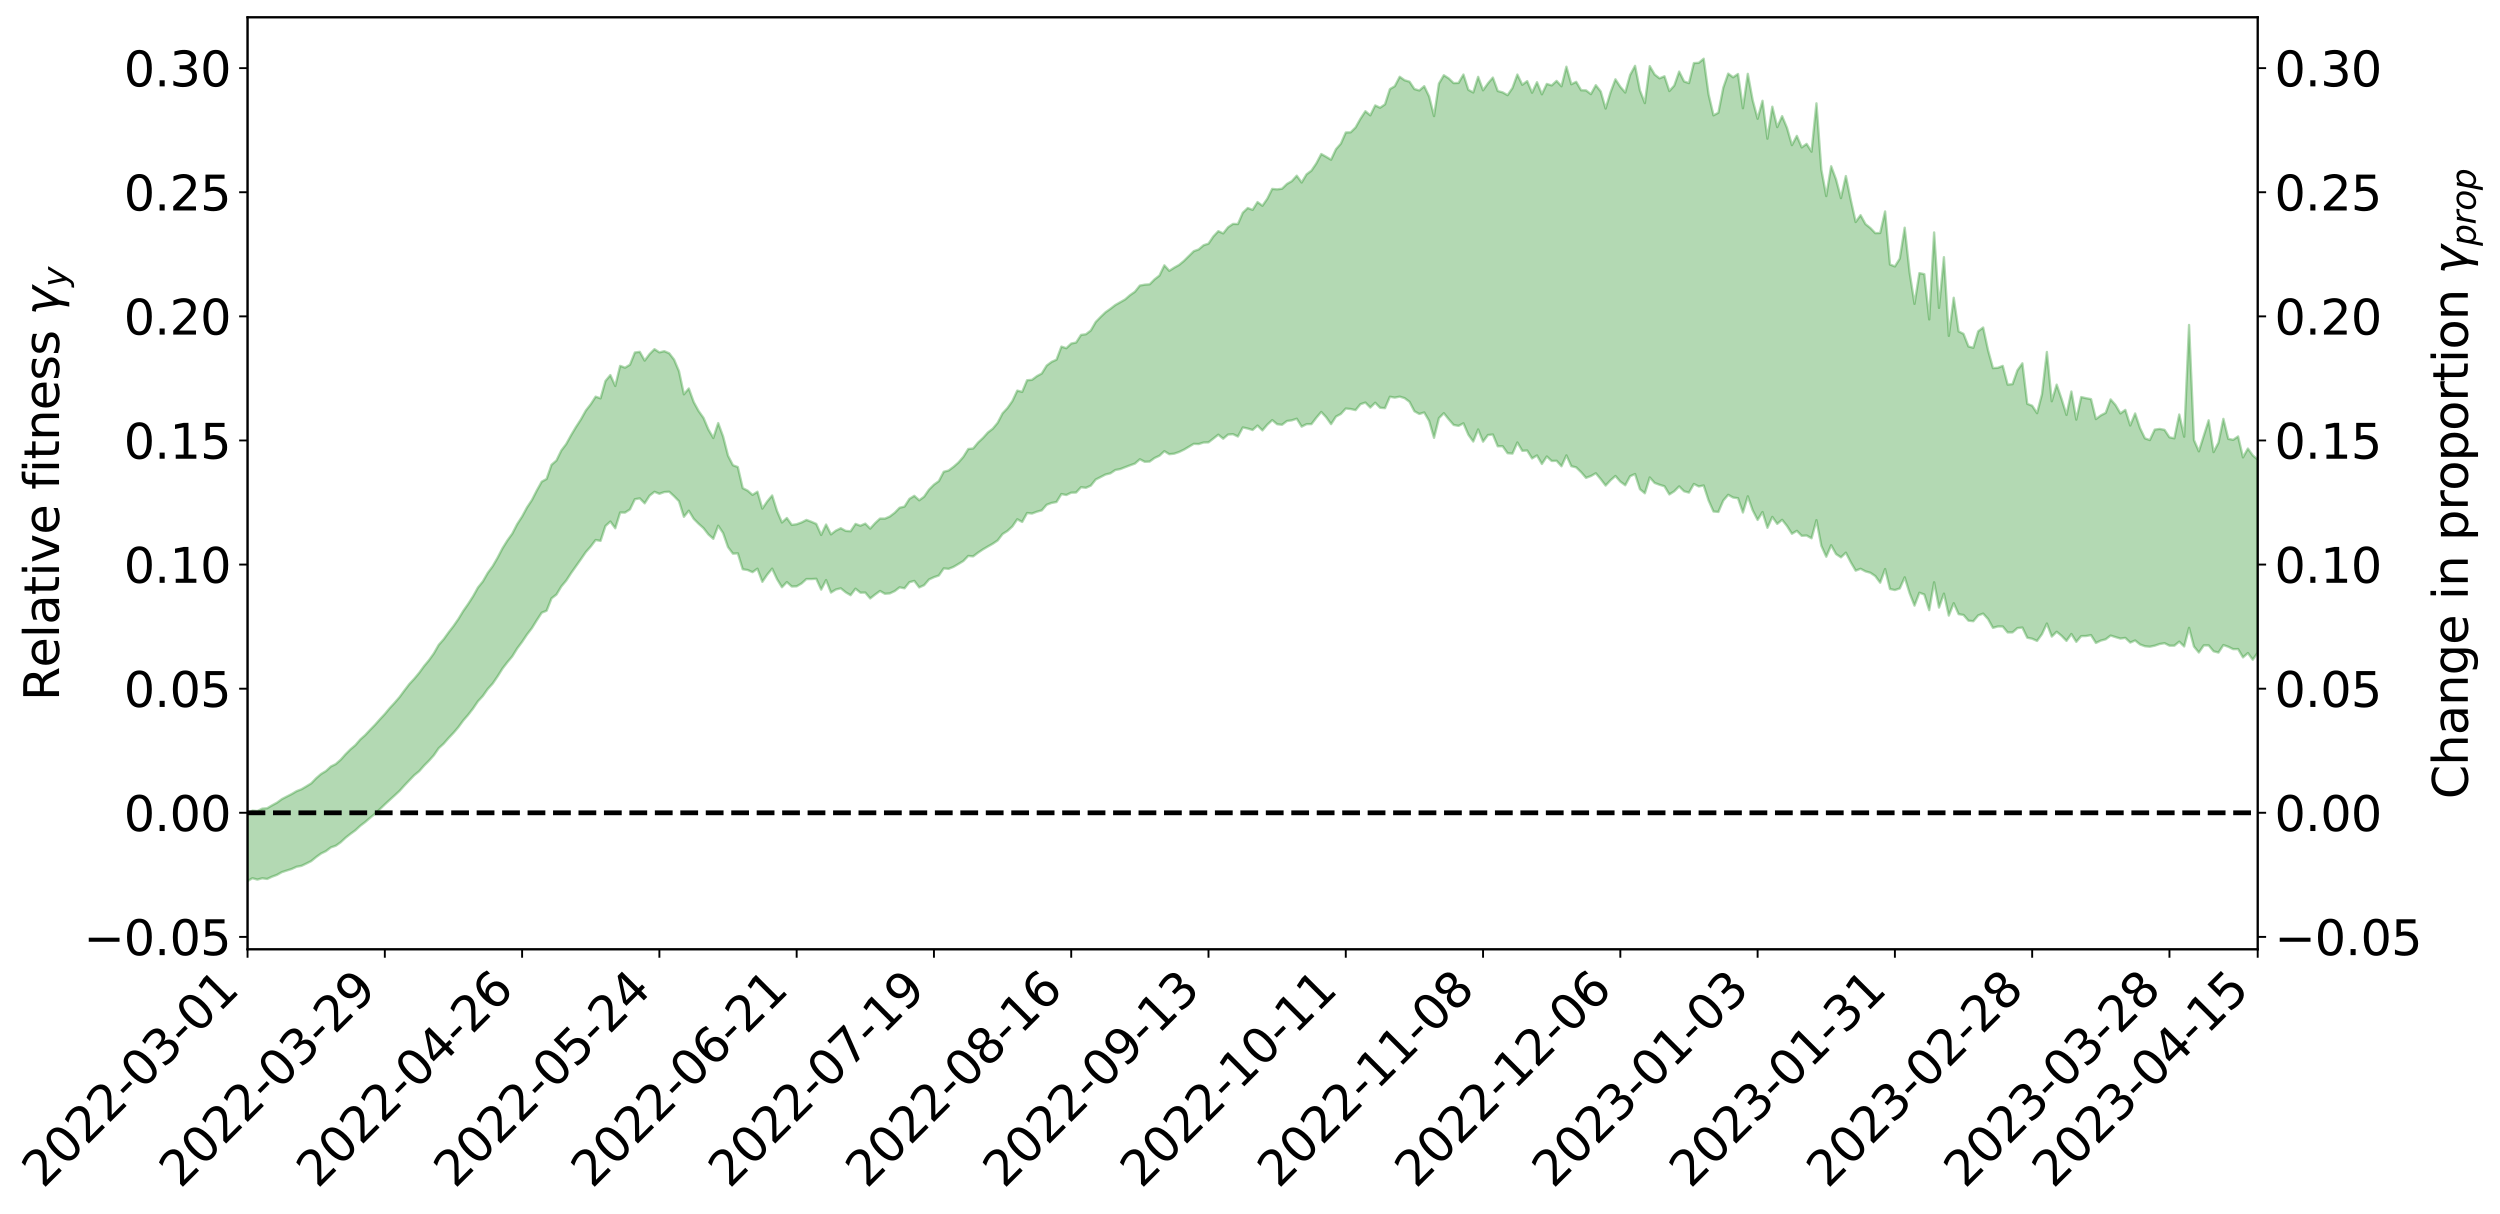 <?xml version="1.0" encoding="utf-8" standalone="no"?>
<!DOCTYPE svg PUBLIC "-//W3C//DTD SVG 1.1//EN"
  "http://www.w3.org/Graphics/SVG/1.1/DTD/svg11.dtd">
<svg xmlns:xlink="http://www.w3.org/1999/xlink" width="1040.965pt" height="505.355pt" viewBox="0 0 1040.965 505.355" xmlns="http://www.w3.org/2000/svg" version="1.1">
 <defs>
  <style type="text/css">*{stroke-linejoin: round; stroke-linecap: butt}</style>
 </defs>
 <g id="figure_1">
  <g id="patch_1">
   <path d="M 0 505.355 
L 1040.965 505.355 
L 1040.965 -0 
L 0 -0 
z
" style="fill: #ffffff"/>
  </g>
  <g id="axes_1">
   <g id="patch_2">
    <path d="M 103.075 395.28 
L 940.075 395.28 
L 940.075 7.2 
L 103.075 7.2 
z
" style="fill: #ffffff"/>
   </g>
   <g id="PolyCollection_1">
    <path d="M -393.001 338.393 
L -393.001 338.397 
L -390.959 338.367 
L -388.918 338.355 
L -386.876 338.333 
L -384.835 338.33 
L -382.793 338.321 
L -380.752 338.303 
L -378.711 338.285 
L -376.669 338.272 
L -374.628 338.269 
L -372.586 338.259 
L -370.545 338.242 
L -368.503 338.225 
L -366.462 338.201 
L -364.42 338.19 
L -362.379 338.17 
L -360.337 338.156 
L -358.296 338.127 
L -356.254 338.111 
L -354.213 338.1 
L -352.172 338.077 
L -350.13 338.057 
L -348.089 338.042 
L -346.047 338.015 
L -344.006 338 
L -341.964 337.971 
L -339.923 337.95 
L -337.881 337.917 
L -335.84 337.883 
L -333.798 337.858 
L -331.757 337.825 
L -329.715 337.776 
L -327.674 337.749 
L -325.632 337.71 
L -323.591 337.656 
L -321.55 337.614 
L -319.508 337.564 
L -317.467 337.512 
L -315.425 337.463 
L -313.384 337.407 
L -311.342 337.335 
L -309.301 337.268 
L -307.259 337.196 
L -305.218 337.132 
L -303.176 337.045 
L -301.135 336.976 
L -299.093 336.892 
L -297.052 336.828 
L -295.011 336.74 
L -292.969 336.64 
L -290.928 336.564 
L -288.886 336.474 
L -286.845 336.372 
L -284.803 336.283 
L -282.762 336.194 
L -280.72 336.095 
L -278.679 335.997 
L -276.637 335.902 
L -274.596 335.796 
L -272.554 335.691 
L -270.513 335.591 
L -268.472 335.483 
L -266.43 335.379 
L -264.389 335.279 
L -262.347 335.167 
L -260.306 335.046 
L -258.264 334.931 
L -256.223 334.819 
L -254.181 334.712 
L -252.14 334.594 
L -250.098 334.484 
L -248.057 334.366 
L -246.015 334.283 
L -243.974 334.14 
L -241.932 334.052 
L -239.891 333.912 
L -237.85 333.813 
L -235.808 333.681 
L -233.767 333.591 
L -231.725 333.442 
L -229.684 333.319 
L -227.642 333.217 
L -225.601 333.076 
L -223.559 332.963 
L -221.518 332.828 
L -219.476 332.688 
L -217.435 332.569 
L -215.393 332.458 
L -213.352 332.316 
L -211.311 332.189 
L -209.269 332.057 
L -207.228 331.935 
L -205.186 331.819 
L -203.145 331.692 
L -201.103 331.56 
L -199.062 331.473 
L -197.02 331.337 
L -194.979 331.216 
L -192.937 331.1 
L -190.896 330.981 
L -188.854 330.872 
L -186.813 330.756 
L -184.772 330.657 
L -182.73 330.542 
L -180.689 330.417 
L -178.647 330.287 
L -176.606 330.154 
L -174.564 330.048 
L -172.523 329.906 
L -170.481 329.738 
L -168.44 329.597 
L -166.398 329.444 
L -164.357 329.285 
L -162.315 329.104 
L -160.274 328.92 
L -158.232 328.775 
L -156.191 328.572 
L -154.15 328.399 
L -152.108 328.193 
L -150.067 328.036 
L -148.025 327.799 
L -145.984 327.578 
L -143.942 327.378 
L -141.901 327.174 
L -139.859 326.958 
L -137.818 326.722 
L -135.776 326.528 
L -133.735 326.26 
L -131.693 326.073 
L -129.652 325.797 
L -127.611 325.546 
L -125.569 325.317 
L -123.528 325.069 
L -121.486 324.802 
L -119.445 324.608 
L -117.403 324.229 
L -115.362 323.969 
L -113.32 323.763 
L -111.279 323.483 
L -109.237 323.18 
L -107.196 322.8 
L -105.154 322.488 
L -103.113 322.31 
L -101.072 321.765 
L -99.03 321.442 
L -96.989 321.118 
L -94.947 320.78 
L -92.906 320.34 
L -90.864 319.965 
L -88.823 319.861 
L -86.781 319.596 
L -84.74 318.75 
L -82.698 318.157 
L -80.657 317.911 
L -78.615 317.41 
L -76.574 316.994 
L -74.532 316.873 
L -72.491 316.229 
L -70.45 315.486 
L -68.408 315.248 
L -66.367 315.384 
L -64.325 314.88 
L -62.284 315.1 
L -60.242 315.017 
L -58.201 314.509 
L -56.159 314.994 
L -54.118 316.195 
L -52.076 317.894 
L -50.035 317.273 
L -47.993 320.199 
L -45.952 321.408 
L -43.911 318.674 
L -41.869 319.948 
L -39.828 322.058 
L -37.786 321.668 
L -35.745 321.958 
L -33.703 328.6 
L -31.662 337.95 
L -29.62 342.744 
L -27.579 333.342 
L -25.537 338.69 
L -23.496 345.489 
L -21.454 345.402 
L -19.413 358.849 
L -17.372 357.024 
L -15.33 353.244 
L -13.289 343.307 
L -11.247 353.034 
L -9.206 358.734 
L -7.164 356.474 
L -5.123 358.025 
L -3.081 363.355 
L -1.04 362.7 
L 1.002 358.341 
L 3.043 364.039 
L 5.085 365.421 
L 7.126 363.362 
L 9.168 367.311 
L 11.209 368.812 
L 13.25 368.468 
L 15.292 367.356 
L 17.333 368.641 
L 19.375 367.448 
L 21.416 367.65 
L 23.458 369.054 
L 25.499 368.063 
L 27.541 368.752 
L 29.582 368.986 
L 31.624 368.088 
L 33.665 368.626 
L 35.707 367.163 
L 37.748 367.646 
L 39.789 368.231 
L 41.831 368.464 
L 43.872 367.9 
L 45.914 367.416 
L 47.955 367.509 
L 49.997 367.102 
L 52.038 367.233 
L 54.08 367.318 
L 56.121 366.552 
L 58.163 367.324 
L 60.204 366.824 
L 62.246 366.625 
L 64.287 367.022 
L 66.328 366.577 
L 68.37 366.64 
L 70.411 367.071 
L 72.453 367.608 
L 74.494 366.676 
L 76.536 366.34 
L 78.577 366.518 
L 80.619 368.461 
L 82.66 368.623 
L 84.702 369.416 
L 86.743 367.656 
L 88.785 366.667 
L 90.826 366.993 
L 92.868 368.17 
L 94.909 368.313 
L 96.95 366.27 
L 98.992 367.931 
L 101.033 367.056 
L 103.075 366.865 
L 105.116 365.668 
L 107.158 366.25 
L 109.199 365.696 
L 111.241 365.979 
L 113.282 365.041 
L 115.324 364.283 
L 117.365 363.142 
L 119.407 362.48 
L 121.448 361.835 
L 123.489 360.911 
L 125.531 360.528 
L 127.572 359.562 
L 129.614 358.534 
L 131.655 356.86 
L 133.697 355.386 
L 135.738 354.393 
L 137.78 352.845 
L 139.821 352.148 
L 141.863 350.713 
L 143.904 348.819 
L 145.946 347.207 
L 147.987 345.727 
L 150.028 343.844 
L 152.07 342.293 
L 154.111 340.532 
L 156.153 338.833 
L 158.194 336.903 
L 160.236 334.955 
L 162.277 333.074 
L 164.319 331.223 
L 166.36 329.335 
L 168.402 327.063 
L 170.443 324.92 
L 172.485 322.801 
L 174.526 321.136 
L 176.568 318.827 
L 178.609 316.767 
L 180.65 314.484 
L 182.692 311.521 
L 184.733 309.678 
L 186.775 307.331 
L 188.816 305.182 
L 190.858 302.785 
L 192.899 300.002 
L 194.941 297.65 
L 196.982 295.011 
L 199.024 291.992 
L 201.065 289.783 
L 203.107 286.873 
L 205.148 284.63 
L 207.189 281.634 
L 209.231 278.386 
L 211.272 275.735 
L 213.314 273.301 
L 215.355 270.004 
L 217.397 267.271 
L 219.438 264.218 
L 221.48 261.55 
L 223.521 258.254 
L 225.563 255.123 
L 227.604 254.303 
L 229.646 249.143 
L 231.687 247.575 
L 233.728 244.196 
L 235.77 241.751 
L 237.811 238.612 
L 239.853 235.737 
L 241.894 232.846 
L 243.936 229.877 
L 245.977 227.566 
L 248.019 224.855 
L 250.06 225.206 
L 252.102 219.021 
L 254.143 217.161 
L 256.185 219.958 
L 258.226 213.399 
L 260.268 213.436 
L 262.309 212.107 
L 264.35 207.872 
L 266.392 207.516 
L 268.433 209.578 
L 270.475 206.399 
L 272.516 204.773 
L 274.558 205.615 
L 276.599 204.886 
L 278.641 204.748 
L 280.682 206.605 
L 282.724 208.714 
L 284.765 215.184 
L 286.807 212.65 
L 288.848 216.019 
L 290.889 218.076 
L 292.931 219.908 
L 294.972 222.533 
L 297.014 224.349 
L 299.055 218.909 
L 301.097 221.978 
L 303.138 227.808 
L 305.18 230.537 
L 307.221 230.409 
L 309.263 237.026 
L 311.304 237.356 
L 313.346 238.248 
L 315.387 236.805 
L 317.428 242.268 
L 319.47 239.269 
L 321.511 236.776 
L 323.553 241.164 
L 325.594 244.507 
L 327.636 242.38 
L 329.677 244.21 
L 331.719 244.141 
L 333.76 242.949 
L 335.802 241.101 
L 337.843 241.126 
L 339.885 240.997 
L 341.926 245.513 
L 343.968 241.541 
L 346.009 246.733 
L 348.05 245.464 
L 350.092 244.973 
L 352.133 246.617 
L 354.175 247.84 
L 356.216 245.131 
L 358.258 246.77 
L 360.299 246.752 
L 362.341 249.177 
L 364.382 247.571 
L 366.424 246.074 
L 368.465 247.24 
L 370.507 247.081 
L 372.548 246.121 
L 374.589 244.56 
L 376.631 244.964 
L 378.672 242.423 
L 380.714 241.88 
L 382.755 244.593 
L 384.797 243.661 
L 386.838 241.287 
L 388.88 240.339 
L 390.921 239.637 
L 392.963 236.669 
L 395.004 236.867 
L 397.046 236.03 
L 399.087 234.834 
L 401.128 233.6 
L 403.17 231.485 
L 405.211 231.669 
L 407.253 230.125 
L 409.294 228.759 
L 411.336 227.562 
L 413.377 226.407 
L 415.419 225.029 
L 417.46 222.362 
L 419.502 221.08 
L 421.543 219.201 
L 423.585 216.211 
L 425.626 217.329 
L 427.668 213.617 
L 429.709 213.831 
L 431.75 213.072 
L 433.792 212.505 
L 435.833 210.167 
L 437.875 209.411 
L 439.916 209.039 
L 441.958 205.707 
L 443.999 206.113 
L 446.041 205.14 
L 448.082 205.082 
L 450.124 202.868 
L 452.165 203.114 
L 454.207 202.206 
L 456.248 199.665 
L 458.289 198.636 
L 460.331 197.58 
L 462.372 197.081 
L 464.414 195.714 
L 466.455 195.316 
L 468.497 194.531 
L 470.538 193.757 
L 472.58 193.027 
L 474.621 191.232 
L 476.663 192.278 
L 478.704 192.189 
L 480.746 190.712 
L 482.787 189.759 
L 484.828 187.866 
L 486.87 189.121 
L 488.911 188.908 
L 490.953 188.21 
L 492.994 187.229 
L 495.036 186.022 
L 497.077 184.811 
L 499.119 184.893 
L 501.16 184.252 
L 503.202 184.191 
L 505.243 182.617 
L 507.285 180.997 
L 509.326 182.675 
L 511.368 180.941 
L 513.409 180.784 
L 515.45 181.765 
L 517.492 177.985 
L 519.533 178.426 
L 521.575 179.039 
L 523.616 177.204 
L 525.658 179.219 
L 527.699 176.822 
L 529.741 174.934 
L 531.782 176.639 
L 533.824 176.875 
L 535.865 175.312 
L 537.907 175.018 
L 539.948 174.349 
L 541.989 177.646 
L 544.031 176.614 
L 546.072 176.604 
L 548.114 173.933 
L 550.155 171.535 
L 552.197 173.727 
L 554.238 176.604 
L 556.28 173.456 
L 558.321 172.362 
L 560.363 170.113 
L 562.404 170.306 
L 564.446 170.766 
L 566.487 168.298 
L 568.528 167.621 
L 570.57 169.693 
L 572.611 167.696 
L 574.653 169.776 
L 576.694 169.956 
L 578.736 165.198 
L 580.777 165.558 
L 582.819 165.148 
L 584.86 165.774 
L 586.902 167.31 
L 588.943 171.237 
L 590.985 172.372 
L 593.026 171.738 
L 595.068 175.246 
L 597.109 182.299 
L 599.15 174.11 
L 601.192 172.045 
L 603.233 174.593 
L 605.275 176.94 
L 607.316 177.326 
L 609.358 176.266 
L 611.399 180.988 
L 613.441 183.859 
L 615.482 178.813 
L 617.524 183.9 
L 619.565 181.133 
L 621.607 180.926 
L 623.648 185.833 
L 625.689 185.81 
L 627.731 188.704 
L 629.772 188.864 
L 631.814 184.246 
L 633.855 187.706 
L 635.897 187.582 
L 637.938 190.881 
L 639.98 189.631 
L 642.021 193.2 
L 644.063 190.076 
L 646.104 191.947 
L 648.146 191.87 
L 650.187 194.142 
L 652.228 189.623 
L 654.27 194.104 
L 656.311 194.608 
L 658.353 196.606 
L 660.394 198.972 
L 662.436 198.219 
L 664.477 197.066 
L 666.519 199.507 
L 668.56 202.182 
L 670.602 199.987 
L 672.643 198.193 
L 674.685 200.532 
L 676.726 202.053 
L 678.768 198.277 
L 680.809 197.379 
L 682.85 203.687 
L 684.892 205.394 
L 686.933 198.804 
L 688.975 201.097 
L 691.016 201.851 
L 693.058 202.477 
L 695.099 205.87 
L 697.141 204.569 
L 699.182 202.525 
L 701.224 204.553 
L 703.265 205.111 
L 705.307 201.518 
L 707.348 202.561 
L 709.389 202.148 
L 711.431 208.393 
L 713.472 212.975 
L 715.514 213.155 
L 717.555 208.423 
L 719.597 206.035 
L 721.638 207.165 
L 723.68 207.457 
L 725.721 213.408 
L 727.763 206.661 
L 729.804 212.512 
L 731.846 216.484 
L 733.887 213.213 
L 735.928 219.765 
L 737.97 215.239 
L 740.011 218.139 
L 742.053 216.446 
L 744.094 219.021 
L 746.136 222.251 
L 748.177 221.034 
L 750.219 223.103 
L 752.26 222.979 
L 754.302 224.131 
L 756.343 216.598 
L 758.385 227.266 
L 760.426 231.807 
L 762.468 227.035 
L 764.509 230.711 
L 766.55 232.067 
L 768.592 230.135 
L 770.633 234.109 
L 772.675 237.603 
L 774.716 236.837 
L 776.758 237.907 
L 778.799 238.488 
L 780.841 239.861 
L 782.882 242.63 
L 784.924 236.938 
L 786.965 245.243 
L 789.007 245.699 
L 791.048 245.019 
L 793.089 240.398 
L 795.131 246.949 
L 797.172 252.168 
L 799.214 246.802 
L 801.255 247.548 
L 803.297 254.06 
L 805.338 242.465 
L 807.38 252.988 
L 809.421 247.181 
L 811.463 256.316 
L 813.504 251.176 
L 815.546 255.719 
L 817.587 256.064 
L 819.628 258.442 
L 821.67 258.672 
L 823.711 256.232 
L 825.753 255.495 
L 827.794 257.758 
L 829.836 261.425 
L 831.877 260.853 
L 833.919 260.87 
L 835.96 263.334 
L 838.002 263.308 
L 840.043 261.53 
L 842.085 261.301 
L 844.126 265.537 
L 846.168 265.953 
L 848.209 266.87 
L 850.25 264.045 
L 852.292 259.627 
L 854.333 265.058 
L 856.375 263.063 
L 858.416 264.742 
L 860.458 266.851 
L 862.499 263.99 
L 864.541 267.255 
L 866.582 264.874 
L 868.624 264.832 
L 870.665 264.448 
L 872.707 267.708 
L 874.748 266.741 
L 876.789 266.194 
L 878.831 264.63 
L 880.872 265.28 
L 882.914 265.878 
L 884.955 265.618 
L 886.997 267.547 
L 889.038 266.677 
L 891.08 268.343 
L 893.121 269.084 
L 895.163 269.276 
L 897.204 268.848 
L 899.246 268.161 
L 901.287 267.817 
L 903.328 268.836 
L 905.37 268.852 
L 907.411 267.175 
L 909.453 269.175 
L 911.494 261.431 
L 913.536 269.214 
L 915.577 271.691 
L 917.619 268.734 
L 919.66 268.725 
L 921.702 271.182 
L 923.743 271.719 
L 925.785 268.607 
L 927.826 269.307 
L 929.868 270.305 
L 931.909 270.266 
L 933.95 273.723 
L 935.992 271.932 
L 938.033 274.694 
L 940.075 271.749 
L 940.075 191.361 
L 940.075 191.361 
L 938.033 189.641 
L 935.992 186.778 
L 933.95 190.45 
L 931.909 181.727 
L 929.868 183.145 
L 927.826 182.738 
L 925.785 174.408 
L 923.743 184.303 
L 921.702 188.239 
L 919.66 175.016 
L 917.619 181.461 
L 915.577 187.933 
L 913.536 183.222 
L 911.494 135.312 
L 909.453 181.834 
L 907.411 172.588 
L 905.37 182.514 
L 903.328 182.084 
L 901.287 178.987 
L 899.246 178.602 
L 897.204 178.895 
L 895.163 183.231 
L 893.121 182.522 
L 891.08 178.284 
L 889.038 172.161 
L 886.997 177.164 
L 884.955 170.676 
L 882.914 172.143 
L 880.872 168.654 
L 878.831 166.311 
L 876.789 171.909 
L 874.748 172.972 
L 872.707 174.497 
L 870.665 166.187 
L 868.624 165.808 
L 866.582 165.337 
L 864.541 174.726 
L 862.499 163.015 
L 860.458 172.759 
L 858.416 166.135 
L 856.375 160.162 
L 854.333 167.073 
L 852.292 146.555 
L 850.25 164.145 
L 848.209 172.043 
L 846.168 168.95 
L 844.126 168.135 
L 842.085 151.283 
L 840.043 154.158 
L 838.002 159.957 
L 835.96 160.153 
L 833.919 152.344 
L 831.877 153.155 
L 829.836 153.286 
L 827.794 145.827 
L 825.753 136.37 
L 823.711 137.94 
L 821.67 144.812 
L 819.628 144.255 
L 817.587 139.022 
L 815.546 137.999 
L 813.504 123.981 
L 811.463 139.838 
L 809.421 107.086 
L 807.38 128.206 
L 805.338 96.795 
L 803.297 132.998 
L 801.255 114.156 
L 799.214 113.723 
L 797.172 126.521 
L 795.131 113.467 
L 793.089 94.808 
L 791.048 107.681 
L 789.007 110.948 
L 786.965 110.129 
L 784.924 88.04 
L 782.882 97.02 
L 780.841 97.078 
L 778.799 94.954 
L 776.758 93.306 
L 774.716 89.598 
L 772.675 92.447 
L 770.633 83.248 
L 768.592 73.31 
L 766.55 82.485 
L 764.509 74.724 
L 762.468 69.232 
L 760.426 81.636 
L 758.385 70.69 
L 756.343 43.033 
L 754.302 63.155 
L 752.26 59.914 
L 750.219 61.385 
L 748.177 56.577 
L 746.136 60.424 
L 744.094 53.284 
L 742.053 48.372 
L 740.011 52.93 
L 737.97 44.436 
L 735.928 57.739 
L 733.887 41.967 
L 731.846 49.451 
L 729.804 41.803 
L 727.763 30.74 
L 725.721 45.064 
L 723.68 30.803 
L 721.638 32.192 
L 719.597 30.653 
L 717.555 36.513 
L 715.514 46.937 
L 713.472 48.021 
L 711.431 39.316 
L 709.389 24.448 
L 707.348 26.162 
L 705.307 26.267 
L 703.265 34.606 
L 701.224 33.912 
L 699.182 29.805 
L 697.141 35.639 
L 695.099 37.902 
L 693.058 31.76 
L 691.016 32.619 
L 688.975 31.034 
L 686.933 27.53 
L 684.892 42.933 
L 682.85 37.663 
L 680.809 27.416 
L 678.768 31.206 
L 676.726 38.532 
L 674.685 36.146 
L 672.643 33.028 
L 670.602 38.46 
L 668.56 45.202 
L 666.519 38.096 
L 664.477 35.47 
L 662.436 39.195 
L 660.394 37.636 
L 658.353 37.575 
L 656.311 34.078 
L 654.27 35.087 
L 652.228 27.777 
L 650.187 35.921 
L 648.146 33.687 
L 646.104 35.573 
L 644.063 34.949 
L 642.021 39.268 
L 639.98 34.229 
L 637.938 38.593 
L 635.897 33.782 
L 633.855 35.298 
L 631.814 31.041 
L 629.772 36.63 
L 627.731 39.621 
L 625.689 38.466 
L 623.648 37.904 
L 621.607 32.304 
L 619.565 34.7 
L 617.524 37.6 
L 615.482 32.003 
L 613.441 38.504 
L 611.399 37.396 
L 609.358 31.03 
L 607.316 34.533 
L 605.275 34.608 
L 603.233 32.64 
L 601.192 31.331 
L 599.15 34.804 
L 597.109 48.334 
L 595.068 40.177 
L 593.026 35.885 
L 590.985 37.683 
L 588.943 37.08 
L 586.902 34.014 
L 584.86 33.417 
L 582.819 31.964 
L 580.777 35.887 
L 578.736 37.107 
L 576.694 43.446 
L 574.653 44.854 
L 572.611 43.901 
L 570.57 48.026 
L 568.528 46.308 
L 566.487 49.432 
L 564.446 53.071 
L 562.404 55.102 
L 560.363 55.165 
L 558.321 59.81 
L 556.28 62.137 
L 554.238 66.503 
L 552.197 65.285 
L 550.155 64.131 
L 548.114 68.009 
L 546.072 71.044 
L 544.031 72.581 
L 541.989 75.985 
L 539.948 73.151 
L 537.907 75.42 
L 535.865 76.597 
L 533.824 78.588 
L 531.782 78.847 
L 529.741 78.655 
L 527.699 82.735 
L 525.658 85.685 
L 523.616 84.142 
L 521.575 87.377 
L 519.533 86.62 
L 517.492 88.579 
L 515.45 93.29 
L 513.409 93.229 
L 511.368 94.606 
L 509.326 97.185 
L 507.285 96.263 
L 505.243 98.43 
L 503.202 101.452 
L 501.16 102.114 
L 499.119 103.849 
L 497.077 104.595 
L 495.036 106.605 
L 492.994 108.621 
L 490.953 110.315 
L 488.911 111.454 
L 486.87 112.768 
L 484.828 110.476 
L 482.787 114.733 
L 480.746 116.322 
L 478.704 118.382 
L 476.663 118.536 
L 474.621 118.906 
L 472.58 121.46 
L 470.538 122.896 
L 468.497 124.672 
L 466.455 125.849 
L 464.414 126.997 
L 462.372 128.56 
L 460.331 130.01 
L 458.289 131.966 
L 456.248 134.066 
L 454.207 137.598 
L 452.165 139.179 
L 450.124 139.449 
L 448.082 142.627 
L 446.041 143.051 
L 443.999 144.995 
L 441.958 144.328 
L 439.916 149.762 
L 437.875 150.687 
L 435.833 152.208 
L 433.792 155.516 
L 431.75 156.63 
L 429.709 158.157 
L 427.668 158.329 
L 425.626 163.18 
L 423.585 162.644 
L 421.543 166.995 
L 419.502 169.905 
L 417.46 172.111 
L 415.419 176.045 
L 413.377 178.501 
L 411.336 180.088 
L 409.294 182.366 
L 407.253 184.275 
L 405.211 186.745 
L 403.17 186.959 
L 401.128 190.227 
L 399.087 192.58 
L 397.046 194.37 
L 395.004 195.905 
L 392.963 196.44 
L 390.921 200.329 
L 388.88 201.806 
L 386.838 203.843 
L 384.797 206.795 
L 382.755 208.324 
L 380.714 206.451 
L 378.672 207.725 
L 376.631 210.937 
L 374.589 211.417 
L 372.548 213.5 
L 370.507 215.063 
L 368.465 215.953 
L 366.424 215.923 
L 364.382 217.841 
L 362.341 220.105 
L 360.299 218.025 
L 358.258 218.907 
L 356.216 218.154 
L 354.175 221.202 
L 352.133 221.054 
L 350.092 219.944 
L 348.05 220.94 
L 346.009 222.509 
L 343.968 218.417 
L 341.926 222.748 
L 339.885 218.156 
L 337.843 217.26 
L 335.802 216.49 
L 333.76 217.539 
L 331.719 218.285 
L 329.677 218.568 
L 327.636 215.691 
L 325.594 217.554 
L 323.553 212.789 
L 321.511 206.304 
L 319.47 208.775 
L 317.428 211.783 
L 315.387 204.749 
L 313.346 206.059 
L 311.304 204.292 
L 309.263 203.259 
L 307.221 194.479 
L 305.18 193.726 
L 303.138 189.75 
L 301.097 181.789 
L 299.055 176.173 
L 297.014 182.374 
L 294.972 178.842 
L 292.931 174.015 
L 290.889 171.138 
L 288.848 167.405 
L 286.807 161.764 
L 284.765 164.194 
L 282.724 154.584 
L 280.682 149.75 
L 278.641 147.105 
L 276.599 146.232 
L 274.558 146.728 
L 272.516 145.39 
L 270.475 147.428 
L 268.433 150.146 
L 266.392 146.504 
L 264.35 146.777 
L 262.309 151.849 
L 260.268 153.1 
L 258.226 152.348 
L 256.185 160.707 
L 254.143 156.191 
L 252.102 158.656 
L 250.06 165.872 
L 248.019 165.162 
L 245.977 168.323 
L 243.936 170.941 
L 241.894 174.605 
L 239.853 177.755 
L 237.811 181.175 
L 235.77 184.875 
L 233.728 187.577 
L 231.687 191.757 
L 229.646 193.536 
L 227.604 199.433 
L 225.563 200.566 
L 223.521 204.212 
L 221.48 208.207 
L 219.438 211.296 
L 217.397 215.067 
L 215.355 218.237 
L 213.314 222.189 
L 211.272 225.031 
L 209.231 228.314 
L 207.189 232.234 
L 205.148 235.751 
L 203.107 238.53 
L 201.065 242.088 
L 199.024 244.642 
L 196.982 248.293 
L 194.941 251.473 
L 192.899 254.397 
L 190.858 257.768 
L 188.816 260.694 
L 186.775 263.343 
L 184.733 266.186 
L 182.692 268.504 
L 180.65 272.062 
L 178.609 274.919 
L 176.568 277.366 
L 174.526 280.174 
L 172.485 282.628 
L 170.443 284.822 
L 168.402 287.499 
L 166.36 290.267 
L 164.319 292.635 
L 162.277 294.84 
L 160.236 297.309 
L 158.194 299.497 
L 156.153 301.801 
L 154.111 303.904 
L 152.07 306.074 
L 150.028 307.91 
L 147.987 310.256 
L 145.946 312.001 
L 143.904 314.041 
L 141.863 316.333 
L 139.821 318.146 
L 137.78 319.16 
L 135.738 321.043 
L 133.697 322.274 
L 131.655 324.04 
L 129.614 326.169 
L 127.572 327.427 
L 125.531 328.637 
L 123.489 329.432 
L 121.448 330.64 
L 119.407 331.679 
L 117.365 332.742 
L 115.324 334.23 
L 113.282 335.339 
L 111.241 336.543 
L 109.199 336.715 
L 107.158 337.721 
L 105.116 337.513 
L 103.075 338.99 
L 101.033 339.734 
L 98.992 340.683 
L 96.95 339.453 
L 94.909 341.904 
L 92.868 342.177 
L 90.826 341.481 
L 88.785 341.57 
L 86.743 342.966 
L 84.702 345.009 
L 82.66 344.715 
L 80.619 345.006 
L 78.577 343.641 
L 76.536 344.259 
L 74.494 344.687 
L 72.453 345.948 
L 70.411 345.895 
L 68.37 345.936 
L 66.328 346.3 
L 64.287 347.116 
L 62.246 347.309 
L 60.204 347.783 
L 58.163 348.608 
L 56.121 348.357 
L 54.08 349.446 
L 52.038 349.75 
L 49.997 350.021 
L 47.955 350.81 
L 45.914 351.119 
L 43.872 351.846 
L 41.831 352.672 
L 39.789 352.829 
L 37.748 352.615 
L 35.707 352.682 
L 33.665 354.171 
L 31.624 353.992 
L 29.582 355.074 
L 27.541 355.188 
L 25.499 354.747 
L 23.458 356.079 
L 21.416 354.951 
L 19.375 354.956 
L 17.333 356.386 
L 15.292 355.224 
L 13.25 356.524 
L 11.209 357.162 
L 9.168 355.746 
L 7.126 351.913 
L 5.085 354.168 
L 3.043 353.03 
L 1.002 346.973 
L -1.04 351.907 
L -3.081 352.691 
L -5.123 347.048 
L -7.164 345.658 
L -9.206 348.035 
L -11.247 342.126 
L -13.289 332.027 
L -15.33 342.6 
L -17.372 346.812 
L -19.413 348.815 
L -21.454 334.725 
L -23.496 334.971 
L -25.537 327.874 
L -27.579 322.427 
L -29.62 332.442 
L -31.662 327.56 
L -33.703 317.748 
L -35.745 310.632 
L -37.786 310.408 
L -39.828 310.913 
L -41.869 308.713 
L -43.911 307.432 
L -45.952 310.471 
L -47.993 309.311 
L -50.035 306.194 
L -52.076 306.966 
L -54.118 305.156 
L -56.159 303.883 
L -58.201 303.308 
L -60.242 303.93 
L -62.284 304 
L -64.325 303.779 
L -66.367 304.287 
L -68.408 304.129 
L -70.45 304.38 
L -72.491 305.212 
L -74.532 305.823 
L -76.574 305.972 
L -78.615 306.39 
L -80.657 306.95 
L -82.698 307.145 
L -84.74 307.823 
L -86.781 308.773 
L -88.823 309.116 
L -90.864 309.19 
L -92.906 309.653 
L -94.947 310.117 
L -96.989 310.552 
L -99.03 310.965 
L -101.072 311.359 
L -103.113 312.094 
L -105.154 312.269 
L -107.196 312.722 
L -109.237 313.21 
L -111.279 313.642 
L -113.32 314.049 
L -115.362 314.339 
L -117.403 314.685 
L -119.445 315.282 
L -121.486 315.553 
L -123.528 315.974 
L -125.569 316.347 
L -127.611 316.738 
L -129.652 317.146 
L -131.693 317.565 
L -133.735 317.885 
L -135.776 318.31 
L -137.818 318.663 
L -139.859 319.06 
L -141.901 319.413 
L -143.942 319.797 
L -145.984 320.136 
L -148.025 320.517 
L -150.067 320.947 
L -152.108 321.23 
L -154.15 321.635 
L -156.191 321.96 
L -158.232 322.369 
L -160.274 322.62 
L -162.315 322.992 
L -164.357 323.34 
L -166.398 323.664 
L -168.44 323.991 
L -170.481 324.297 
L -172.523 324.674 
L -174.564 324.996 
L -176.606 325.23 
L -178.647 325.54 
L -180.689 325.847 
L -182.73 326.15 
L -184.772 326.432 
L -186.813 326.68 
L -188.854 326.968 
L -190.896 327.242 
L -192.937 327.513 
L -194.979 327.779 
L -197.02 328.052 
L -199.062 328.339 
L -201.103 328.551 
L -203.145 328.821 
L -205.186 329.078 
L -207.228 329.311 
L -209.269 329.554 
L -211.311 329.804 
L -213.352 330.036 
L -215.393 330.288 
L -217.435 330.494 
L -219.476 330.706 
L -221.518 330.942 
L -223.559 331.159 
L -225.601 331.344 
L -227.642 331.564 
L -229.684 331.734 
L -231.725 331.93 
L -233.767 332.155 
L -235.808 332.306 
L -237.85 332.505 
L -239.891 332.661 
L -241.932 332.864 
L -243.974 333.004 
L -246.015 333.207 
L -248.057 333.336 
L -250.098 333.506 
L -252.14 333.648 
L -254.181 333.771 
L -256.223 333.881 
L -258.264 334.001 
L -260.306 334.128 
L -262.347 334.262 
L -264.389 334.387 
L -266.43 334.498 
L -268.472 334.614 
L -270.513 334.738 
L -272.554 334.852 
L -274.596 334.978 
L -276.637 335.105 
L -278.679 335.218 
L -280.72 335.337 
L -282.762 335.46 
L -284.803 335.571 
L -286.845 335.683 
L -288.886 335.817 
L -290.928 335.93 
L -292.969 336.029 
L -295.011 336.159 
L -297.052 336.274 
L -299.093 336.361 
L -301.135 336.47 
L -303.176 336.562 
L -305.218 336.679 
L -307.259 336.764 
L -309.301 336.862 
L -311.342 336.95 
L -313.384 337.044 
L -315.425 337.121 
L -317.467 337.18 
L -319.508 337.248 
L -321.55 337.314 
L -323.591 337.367 
L -325.632 337.437 
L -327.674 337.486 
L -329.715 337.52 
L -331.757 337.58 
L -333.798 337.622 
L -335.84 337.651 
L -337.881 337.693 
L -339.923 337.735 
L -341.964 337.76 
L -344.006 337.796 
L -346.047 337.813 
L -348.089 337.847 
L -350.13 337.865 
L -352.172 337.89 
L -354.213 337.919 
L -356.254 337.934 
L -358.296 337.954 
L -360.337 337.993 
L -362.379 338.013 
L -364.42 338.043 
L -366.462 338.058 
L -368.503 338.093 
L -370.545 338.118 
L -372.586 338.146 
L -374.628 338.16 
L -376.669 338.169 
L -378.711 338.19 
L -380.752 338.221 
L -382.793 338.252 
L -384.835 338.271 
L -386.876 338.285 
L -388.918 338.324 
L -390.959 338.35 
L -393.001 338.393 
z
" clip-path="url(#p3f10bee8e4)" style="fill: #008000; fill-opacity: 0.3; stroke: #008000; stroke-opacity: 0.3"/>
   </g>
   <g id="matplotlib.axis_1">
    <g id="xtick_1">
     <g id="line2d_1">
      <defs>
       <path id="mcfd7757591" d="M 0 0 
L 0 3.5 
" style="stroke: #000000; stroke-width: 0.8"/>
      </defs>
      <g>
       <use xlink:href="#mcfd7757591" x="103.075" y="395.28" style="stroke: #000000; stroke-width: 0.8"/>
      </g>
     </g>
     <g id="text_1">
      <!-- 2022-03-01 -->
      <g transform="translate(17.946 495.214) rotate(-45) scale(0.2 -0.2)">
       <defs>
        <path id="DejaVuSans-32" d="M 1228 531 
L 3431 531 
L 3431 0 
L 469 0 
L 469 531 
Q 828 903 1448 1529 
Q 2069 2156 2228 2338 
Q 2531 2678 2651 2914 
Q 2772 3150 2772 3378 
Q 2772 3750 2511 3984 
Q 2250 4219 1831 4219 
Q 1534 4219 1204 4116 
Q 875 4013 500 3803 
L 500 4441 
Q 881 4594 1212 4672 
Q 1544 4750 1819 4750 
Q 2544 4750 2975 4387 
Q 3406 4025 3406 3419 
Q 3406 3131 3298 2873 
Q 3191 2616 2906 2266 
Q 2828 2175 2409 1742 
Q 1991 1309 1228 531 
z
" transform="scale(0.016)"/>
        <path id="DejaVuSans-30" d="M 2034 4250 
Q 1547 4250 1301 3770 
Q 1056 3291 1056 2328 
Q 1056 1369 1301 889 
Q 1547 409 2034 409 
Q 2525 409 2770 889 
Q 3016 1369 3016 2328 
Q 3016 3291 2770 3770 
Q 2525 4250 2034 4250 
z
M 2034 4750 
Q 2819 4750 3233 4129 
Q 3647 3509 3647 2328 
Q 3647 1150 3233 529 
Q 2819 -91 2034 -91 
Q 1250 -91 836 529 
Q 422 1150 422 2328 
Q 422 3509 836 4129 
Q 1250 4750 2034 4750 
z
" transform="scale(0.016)"/>
        <path id="DejaVuSans-2d" d="M 313 2009 
L 1997 2009 
L 1997 1497 
L 313 1497 
L 313 2009 
z
" transform="scale(0.016)"/>
        <path id="DejaVuSans-33" d="M 2597 2516 
Q 3050 2419 3304 2112 
Q 3559 1806 3559 1356 
Q 3559 666 3084 287 
Q 2609 -91 1734 -91 
Q 1441 -91 1130 -33 
Q 819 25 488 141 
L 488 750 
Q 750 597 1062 519 
Q 1375 441 1716 441 
Q 2309 441 2620 675 
Q 2931 909 2931 1356 
Q 2931 1769 2642 2001 
Q 2353 2234 1838 2234 
L 1294 2234 
L 1294 2753 
L 1863 2753 
Q 2328 2753 2575 2939 
Q 2822 3125 2822 3475 
Q 2822 3834 2567 4026 
Q 2313 4219 1838 4219 
Q 1578 4219 1281 4162 
Q 984 4106 628 3988 
L 628 4550 
Q 988 4650 1302 4700 
Q 1616 4750 1894 4750 
Q 2613 4750 3031 4423 
Q 3450 4097 3450 3541 
Q 3450 3153 3228 2886 
Q 3006 2619 2597 2516 
z
" transform="scale(0.016)"/>
        <path id="DejaVuSans-31" d="M 794 531 
L 1825 531 
L 1825 4091 
L 703 3866 
L 703 4441 
L 1819 4666 
L 2450 4666 
L 2450 531 
L 3481 531 
L 3481 0 
L 794 0 
L 794 531 
z
" transform="scale(0.016)"/>
       </defs>
       <use xlink:href="#DejaVuSans-32"/>
       <use xlink:href="#DejaVuSans-30" x="63.623"/>
       <use xlink:href="#DejaVuSans-32" x="127.246"/>
       <use xlink:href="#DejaVuSans-32" x="190.869"/>
       <use xlink:href="#DejaVuSans-2d" x="254.492"/>
       <use xlink:href="#DejaVuSans-30" x="290.576"/>
       <use xlink:href="#DejaVuSans-33" x="354.199"/>
       <use xlink:href="#DejaVuSans-2d" x="417.822"/>
       <use xlink:href="#DejaVuSans-30" x="453.906"/>
       <use xlink:href="#DejaVuSans-31" x="517.529"/>
      </g>
     </g>
    </g>
    <g id="xtick_2">
     <g id="line2d_2">
      <g>
       <use xlink:href="#mcfd7757591" x="160.236" y="395.28" style="stroke: #000000; stroke-width: 0.8"/>
      </g>
     </g>
     <g id="text_2">
      <!-- 2022-03-29 -->
      <g transform="translate(75.107 495.214) rotate(-45) scale(0.2 -0.2)">
       <defs>
        <path id="DejaVuSans-39" d="M 703 97 
L 703 672 
Q 941 559 1184 500 
Q 1428 441 1663 441 
Q 2288 441 2617 861 
Q 2947 1281 2994 2138 
Q 2813 1869 2534 1725 
Q 2256 1581 1919 1581 
Q 1219 1581 811 2004 
Q 403 2428 403 3163 
Q 403 3881 828 4315 
Q 1253 4750 1959 4750 
Q 2769 4750 3195 4129 
Q 3622 3509 3622 2328 
Q 3622 1225 3098 567 
Q 2575 -91 1691 -91 
Q 1453 -91 1209 -44 
Q 966 3 703 97 
z
M 1959 2075 
Q 2384 2075 2632 2365 
Q 2881 2656 2881 3163 
Q 2881 3666 2632 3958 
Q 2384 4250 1959 4250 
Q 1534 4250 1286 3958 
Q 1038 3666 1038 3163 
Q 1038 2656 1286 2365 
Q 1534 2075 1959 2075 
z
" transform="scale(0.016)"/>
       </defs>
       <use xlink:href="#DejaVuSans-32"/>
       <use xlink:href="#DejaVuSans-30" x="63.623"/>
       <use xlink:href="#DejaVuSans-32" x="127.246"/>
       <use xlink:href="#DejaVuSans-32" x="190.869"/>
       <use xlink:href="#DejaVuSans-2d" x="254.492"/>
       <use xlink:href="#DejaVuSans-30" x="290.576"/>
       <use xlink:href="#DejaVuSans-33" x="354.199"/>
       <use xlink:href="#DejaVuSans-2d" x="417.822"/>
       <use xlink:href="#DejaVuSans-32" x="453.906"/>
       <use xlink:href="#DejaVuSans-39" x="517.529"/>
      </g>
     </g>
    </g>
    <g id="xtick_3">
     <g id="line2d_3">
      <g>
       <use xlink:href="#mcfd7757591" x="217.397" y="395.28" style="stroke: #000000; stroke-width: 0.8"/>
      </g>
     </g>
     <g id="text_3">
      <!-- 2022-04-26 -->
      <g transform="translate(132.268 495.214) rotate(-45) scale(0.2 -0.2)">
       <defs>
        <path id="DejaVuSans-34" d="M 2419 4116 
L 825 1625 
L 2419 1625 
L 2419 4116 
z
M 2253 4666 
L 3047 4666 
L 3047 1625 
L 3713 1625 
L 3713 1100 
L 3047 1100 
L 3047 0 
L 2419 0 
L 2419 1100 
L 313 1100 
L 313 1709 
L 2253 4666 
z
" transform="scale(0.016)"/>
        <path id="DejaVuSans-36" d="M 2113 2584 
Q 1688 2584 1439 2293 
Q 1191 2003 1191 1497 
Q 1191 994 1439 701 
Q 1688 409 2113 409 
Q 2538 409 2786 701 
Q 3034 994 3034 1497 
Q 3034 2003 2786 2293 
Q 2538 2584 2113 2584 
z
M 3366 4563 
L 3366 3988 
Q 3128 4100 2886 4159 
Q 2644 4219 2406 4219 
Q 1781 4219 1451 3797 
Q 1122 3375 1075 2522 
Q 1259 2794 1537 2939 
Q 1816 3084 2150 3084 
Q 2853 3084 3261 2657 
Q 3669 2231 3669 1497 
Q 3669 778 3244 343 
Q 2819 -91 2113 -91 
Q 1303 -91 875 529 
Q 447 1150 447 2328 
Q 447 3434 972 4092 
Q 1497 4750 2381 4750 
Q 2619 4750 2861 4703 
Q 3103 4656 3366 4563 
z
" transform="scale(0.016)"/>
       </defs>
       <use xlink:href="#DejaVuSans-32"/>
       <use xlink:href="#DejaVuSans-30" x="63.623"/>
       <use xlink:href="#DejaVuSans-32" x="127.246"/>
       <use xlink:href="#DejaVuSans-32" x="190.869"/>
       <use xlink:href="#DejaVuSans-2d" x="254.492"/>
       <use xlink:href="#DejaVuSans-30" x="290.576"/>
       <use xlink:href="#DejaVuSans-34" x="354.199"/>
       <use xlink:href="#DejaVuSans-2d" x="417.822"/>
       <use xlink:href="#DejaVuSans-32" x="453.906"/>
       <use xlink:href="#DejaVuSans-36" x="517.529"/>
      </g>
     </g>
    </g>
    <g id="xtick_4">
     <g id="line2d_4">
      <g>
       <use xlink:href="#mcfd7757591" x="274.558" y="395.28" style="stroke: #000000; stroke-width: 0.8"/>
      </g>
     </g>
     <g id="text_4">
      <!-- 2022-05-24 -->
      <g transform="translate(189.429 495.214) rotate(-45) scale(0.2 -0.2)">
       <defs>
        <path id="DejaVuSans-35" d="M 691 4666 
L 3169 4666 
L 3169 4134 
L 1269 4134 
L 1269 2991 
Q 1406 3038 1543 3061 
Q 1681 3084 1819 3084 
Q 2600 3084 3056 2656 
Q 3513 2228 3513 1497 
Q 3513 744 3044 326 
Q 2575 -91 1722 -91 
Q 1428 -91 1123 -41 
Q 819 9 494 109 
L 494 744 
Q 775 591 1075 516 
Q 1375 441 1709 441 
Q 2250 441 2565 725 
Q 2881 1009 2881 1497 
Q 2881 1984 2565 2268 
Q 2250 2553 1709 2553 
Q 1456 2553 1204 2497 
Q 953 2441 691 2322 
L 691 4666 
z
" transform="scale(0.016)"/>
       </defs>
       <use xlink:href="#DejaVuSans-32"/>
       <use xlink:href="#DejaVuSans-30" x="63.623"/>
       <use xlink:href="#DejaVuSans-32" x="127.246"/>
       <use xlink:href="#DejaVuSans-32" x="190.869"/>
       <use xlink:href="#DejaVuSans-2d" x="254.492"/>
       <use xlink:href="#DejaVuSans-30" x="290.576"/>
       <use xlink:href="#DejaVuSans-35" x="354.199"/>
       <use xlink:href="#DejaVuSans-2d" x="417.822"/>
       <use xlink:href="#DejaVuSans-32" x="453.906"/>
       <use xlink:href="#DejaVuSans-34" x="517.529"/>
      </g>
     </g>
    </g>
    <g id="xtick_5">
     <g id="line2d_5">
      <g>
       <use xlink:href="#mcfd7757591" x="331.719" y="395.28" style="stroke: #000000; stroke-width: 0.8"/>
      </g>
     </g>
     <g id="text_5">
      <!-- 2022-06-21 -->
      <g transform="translate(246.59 495.214) rotate(-45) scale(0.2 -0.2)">
       <use xlink:href="#DejaVuSans-32"/>
       <use xlink:href="#DejaVuSans-30" x="63.623"/>
       <use xlink:href="#DejaVuSans-32" x="127.246"/>
       <use xlink:href="#DejaVuSans-32" x="190.869"/>
       <use xlink:href="#DejaVuSans-2d" x="254.492"/>
       <use xlink:href="#DejaVuSans-30" x="290.576"/>
       <use xlink:href="#DejaVuSans-36" x="354.199"/>
       <use xlink:href="#DejaVuSans-2d" x="417.822"/>
       <use xlink:href="#DejaVuSans-32" x="453.906"/>
       <use xlink:href="#DejaVuSans-31" x="517.529"/>
      </g>
     </g>
    </g>
    <g id="xtick_6">
     <g id="line2d_6">
      <g>
       <use xlink:href="#mcfd7757591" x="388.88" y="395.28" style="stroke: #000000; stroke-width: 0.8"/>
      </g>
     </g>
     <g id="text_6">
      <!-- 2022-07-19 -->
      <g transform="translate(303.751 495.214) rotate(-45) scale(0.2 -0.2)">
       <defs>
        <path id="DejaVuSans-37" d="M 525 4666 
L 3525 4666 
L 3525 4397 
L 1831 0 
L 1172 0 
L 2766 4134 
L 525 4134 
L 525 4666 
z
" transform="scale(0.016)"/>
       </defs>
       <use xlink:href="#DejaVuSans-32"/>
       <use xlink:href="#DejaVuSans-30" x="63.623"/>
       <use xlink:href="#DejaVuSans-32" x="127.246"/>
       <use xlink:href="#DejaVuSans-32" x="190.869"/>
       <use xlink:href="#DejaVuSans-2d" x="254.492"/>
       <use xlink:href="#DejaVuSans-30" x="290.576"/>
       <use xlink:href="#DejaVuSans-37" x="354.199"/>
       <use xlink:href="#DejaVuSans-2d" x="417.822"/>
       <use xlink:href="#DejaVuSans-31" x="453.906"/>
       <use xlink:href="#DejaVuSans-39" x="517.529"/>
      </g>
     </g>
    </g>
    <g id="xtick_7">
     <g id="line2d_7">
      <g>
       <use xlink:href="#mcfd7757591" x="446.041" y="395.28" style="stroke: #000000; stroke-width: 0.8"/>
      </g>
     </g>
     <g id="text_7">
      <!-- 2022-08-16 -->
      <g transform="translate(360.912 495.214) rotate(-45) scale(0.2 -0.2)">
       <defs>
        <path id="DejaVuSans-38" d="M 2034 2216 
Q 1584 2216 1326 1975 
Q 1069 1734 1069 1313 
Q 1069 891 1326 650 
Q 1584 409 2034 409 
Q 2484 409 2743 651 
Q 3003 894 3003 1313 
Q 3003 1734 2745 1975 
Q 2488 2216 2034 2216 
z
M 1403 2484 
Q 997 2584 770 2862 
Q 544 3141 544 3541 
Q 544 4100 942 4425 
Q 1341 4750 2034 4750 
Q 2731 4750 3128 4425 
Q 3525 4100 3525 3541 
Q 3525 3141 3298 2862 
Q 3072 2584 2669 2484 
Q 3125 2378 3379 2068 
Q 3634 1759 3634 1313 
Q 3634 634 3220 271 
Q 2806 -91 2034 -91 
Q 1263 -91 848 271 
Q 434 634 434 1313 
Q 434 1759 690 2068 
Q 947 2378 1403 2484 
z
M 1172 3481 
Q 1172 3119 1398 2916 
Q 1625 2713 2034 2713 
Q 2441 2713 2670 2916 
Q 2900 3119 2900 3481 
Q 2900 3844 2670 4047 
Q 2441 4250 2034 4250 
Q 1625 4250 1398 4047 
Q 1172 3844 1172 3481 
z
" transform="scale(0.016)"/>
       </defs>
       <use xlink:href="#DejaVuSans-32"/>
       <use xlink:href="#DejaVuSans-30" x="63.623"/>
       <use xlink:href="#DejaVuSans-32" x="127.246"/>
       <use xlink:href="#DejaVuSans-32" x="190.869"/>
       <use xlink:href="#DejaVuSans-2d" x="254.492"/>
       <use xlink:href="#DejaVuSans-30" x="290.576"/>
       <use xlink:href="#DejaVuSans-38" x="354.199"/>
       <use xlink:href="#DejaVuSans-2d" x="417.822"/>
       <use xlink:href="#DejaVuSans-31" x="453.906"/>
       <use xlink:href="#DejaVuSans-36" x="517.529"/>
      </g>
     </g>
    </g>
    <g id="xtick_8">
     <g id="line2d_8">
      <g>
       <use xlink:href="#mcfd7757591" x="503.202" y="395.28" style="stroke: #000000; stroke-width: 0.8"/>
      </g>
     </g>
     <g id="text_8">
      <!-- 2022-09-13 -->
      <g transform="translate(418.073 495.214) rotate(-45) scale(0.2 -0.2)">
       <use xlink:href="#DejaVuSans-32"/>
       <use xlink:href="#DejaVuSans-30" x="63.623"/>
       <use xlink:href="#DejaVuSans-32" x="127.246"/>
       <use xlink:href="#DejaVuSans-32" x="190.869"/>
       <use xlink:href="#DejaVuSans-2d" x="254.492"/>
       <use xlink:href="#DejaVuSans-30" x="290.576"/>
       <use xlink:href="#DejaVuSans-39" x="354.199"/>
       <use xlink:href="#DejaVuSans-2d" x="417.822"/>
       <use xlink:href="#DejaVuSans-31" x="453.906"/>
       <use xlink:href="#DejaVuSans-33" x="517.529"/>
      </g>
     </g>
    </g>
    <g id="xtick_9">
     <g id="line2d_9">
      <g>
       <use xlink:href="#mcfd7757591" x="560.363" y="395.28" style="stroke: #000000; stroke-width: 0.8"/>
      </g>
     </g>
     <g id="text_9">
      <!-- 2022-10-11 -->
      <g transform="translate(475.234 495.214) rotate(-45) scale(0.2 -0.2)">
       <use xlink:href="#DejaVuSans-32"/>
       <use xlink:href="#DejaVuSans-30" x="63.623"/>
       <use xlink:href="#DejaVuSans-32" x="127.246"/>
       <use xlink:href="#DejaVuSans-32" x="190.869"/>
       <use xlink:href="#DejaVuSans-2d" x="254.492"/>
       <use xlink:href="#DejaVuSans-31" x="290.576"/>
       <use xlink:href="#DejaVuSans-30" x="354.199"/>
       <use xlink:href="#DejaVuSans-2d" x="417.822"/>
       <use xlink:href="#DejaVuSans-31" x="453.906"/>
       <use xlink:href="#DejaVuSans-31" x="517.529"/>
      </g>
     </g>
    </g>
    <g id="xtick_10">
     <g id="line2d_10">
      <g>
       <use xlink:href="#mcfd7757591" x="617.524" y="395.28" style="stroke: #000000; stroke-width: 0.8"/>
      </g>
     </g>
     <g id="text_10">
      <!-- 2022-11-08 -->
      <g transform="translate(532.395 495.214) rotate(-45) scale(0.2 -0.2)">
       <use xlink:href="#DejaVuSans-32"/>
       <use xlink:href="#DejaVuSans-30" x="63.623"/>
       <use xlink:href="#DejaVuSans-32" x="127.246"/>
       <use xlink:href="#DejaVuSans-32" x="190.869"/>
       <use xlink:href="#DejaVuSans-2d" x="254.492"/>
       <use xlink:href="#DejaVuSans-31" x="290.576"/>
       <use xlink:href="#DejaVuSans-31" x="354.199"/>
       <use xlink:href="#DejaVuSans-2d" x="417.822"/>
       <use xlink:href="#DejaVuSans-30" x="453.906"/>
       <use xlink:href="#DejaVuSans-38" x="517.529"/>
      </g>
     </g>
    </g>
    <g id="xtick_11">
     <g id="line2d_11">
      <g>
       <use xlink:href="#mcfd7757591" x="674.685" y="395.28" style="stroke: #000000; stroke-width: 0.8"/>
      </g>
     </g>
     <g id="text_11">
      <!-- 2022-12-06 -->
      <g transform="translate(589.556 495.214) rotate(-45) scale(0.2 -0.2)">
       <use xlink:href="#DejaVuSans-32"/>
       <use xlink:href="#DejaVuSans-30" x="63.623"/>
       <use xlink:href="#DejaVuSans-32" x="127.246"/>
       <use xlink:href="#DejaVuSans-32" x="190.869"/>
       <use xlink:href="#DejaVuSans-2d" x="254.492"/>
       <use xlink:href="#DejaVuSans-31" x="290.576"/>
       <use xlink:href="#DejaVuSans-32" x="354.199"/>
       <use xlink:href="#DejaVuSans-2d" x="417.822"/>
       <use xlink:href="#DejaVuSans-30" x="453.906"/>
       <use xlink:href="#DejaVuSans-36" x="517.529"/>
      </g>
     </g>
    </g>
    <g id="xtick_12">
     <g id="line2d_12">
      <g>
       <use xlink:href="#mcfd7757591" x="731.846" y="395.28" style="stroke: #000000; stroke-width: 0.8"/>
      </g>
     </g>
     <g id="text_12">
      <!-- 2023-01-03 -->
      <g transform="translate(646.717 495.214) rotate(-45) scale(0.2 -0.2)">
       <use xlink:href="#DejaVuSans-32"/>
       <use xlink:href="#DejaVuSans-30" x="63.623"/>
       <use xlink:href="#DejaVuSans-32" x="127.246"/>
       <use xlink:href="#DejaVuSans-33" x="190.869"/>
       <use xlink:href="#DejaVuSans-2d" x="254.492"/>
       <use xlink:href="#DejaVuSans-30" x="290.576"/>
       <use xlink:href="#DejaVuSans-31" x="354.199"/>
       <use xlink:href="#DejaVuSans-2d" x="417.822"/>
       <use xlink:href="#DejaVuSans-30" x="453.906"/>
       <use xlink:href="#DejaVuSans-33" x="517.529"/>
      </g>
     </g>
    </g>
    <g id="xtick_13">
     <g id="line2d_13">
      <g>
       <use xlink:href="#mcfd7757591" x="789.007" y="395.28" style="stroke: #000000; stroke-width: 0.8"/>
      </g>
     </g>
     <g id="text_13">
      <!-- 2023-01-31 -->
      <g transform="translate(703.878 495.214) rotate(-45) scale(0.2 -0.2)">
       <use xlink:href="#DejaVuSans-32"/>
       <use xlink:href="#DejaVuSans-30" x="63.623"/>
       <use xlink:href="#DejaVuSans-32" x="127.246"/>
       <use xlink:href="#DejaVuSans-33" x="190.869"/>
       <use xlink:href="#DejaVuSans-2d" x="254.492"/>
       <use xlink:href="#DejaVuSans-30" x="290.576"/>
       <use xlink:href="#DejaVuSans-31" x="354.199"/>
       <use xlink:href="#DejaVuSans-2d" x="417.822"/>
       <use xlink:href="#DejaVuSans-33" x="453.906"/>
       <use xlink:href="#DejaVuSans-31" x="517.529"/>
      </g>
     </g>
    </g>
    <g id="xtick_14">
     <g id="line2d_14">
      <g>
       <use xlink:href="#mcfd7757591" x="846.168" y="395.28" style="stroke: #000000; stroke-width: 0.8"/>
      </g>
     </g>
     <g id="text_14">
      <!-- 2023-02-28 -->
      <g transform="translate(761.038 495.214) rotate(-45) scale(0.2 -0.2)">
       <use xlink:href="#DejaVuSans-32"/>
       <use xlink:href="#DejaVuSans-30" x="63.623"/>
       <use xlink:href="#DejaVuSans-32" x="127.246"/>
       <use xlink:href="#DejaVuSans-33" x="190.869"/>
       <use xlink:href="#DejaVuSans-2d" x="254.492"/>
       <use xlink:href="#DejaVuSans-30" x="290.576"/>
       <use xlink:href="#DejaVuSans-32" x="354.199"/>
       <use xlink:href="#DejaVuSans-2d" x="417.822"/>
       <use xlink:href="#DejaVuSans-32" x="453.906"/>
       <use xlink:href="#DejaVuSans-38" x="517.529"/>
      </g>
     </g>
    </g>
    <g id="xtick_15">
     <g id="line2d_15">
      <g>
       <use xlink:href="#mcfd7757591" x="903.328" y="395.28" style="stroke: #000000; stroke-width: 0.8"/>
      </g>
     </g>
     <g id="text_15">
      <!-- 2023-03-28 -->
      <g transform="translate(818.199 495.214) rotate(-45) scale(0.2 -0.2)">
       <use xlink:href="#DejaVuSans-32"/>
       <use xlink:href="#DejaVuSans-30" x="63.623"/>
       <use xlink:href="#DejaVuSans-32" x="127.246"/>
       <use xlink:href="#DejaVuSans-33" x="190.869"/>
       <use xlink:href="#DejaVuSans-2d" x="254.492"/>
       <use xlink:href="#DejaVuSans-30" x="290.576"/>
       <use xlink:href="#DejaVuSans-33" x="354.199"/>
       <use xlink:href="#DejaVuSans-2d" x="417.822"/>
       <use xlink:href="#DejaVuSans-32" x="453.906"/>
       <use xlink:href="#DejaVuSans-38" x="517.529"/>
      </g>
     </g>
    </g>
    <g id="xtick_16">
     <g id="line2d_16">
      <g>
       <use xlink:href="#mcfd7757591" x="940.075" y="395.28" style="stroke: #000000; stroke-width: 0.8"/>
      </g>
     </g>
     <g id="text_16">
      <!-- 2023-04-15 -->
      <g transform="translate(854.946 495.214) rotate(-45) scale(0.2 -0.2)">
       <use xlink:href="#DejaVuSans-32"/>
       <use xlink:href="#DejaVuSans-30" x="63.623"/>
       <use xlink:href="#DejaVuSans-32" x="127.246"/>
       <use xlink:href="#DejaVuSans-33" x="190.869"/>
       <use xlink:href="#DejaVuSans-2d" x="254.492"/>
       <use xlink:href="#DejaVuSans-30" x="290.576"/>
       <use xlink:href="#DejaVuSans-34" x="354.199"/>
       <use xlink:href="#DejaVuSans-2d" x="417.822"/>
       <use xlink:href="#DejaVuSans-31" x="453.906"/>
       <use xlink:href="#DejaVuSans-35" x="517.529"/>
      </g>
     </g>
    </g>
   </g>
   <g id="matplotlib.axis_2">
    <g id="ytick_1">
     <g id="line2d_17">
      <defs>
       <path id="me2819919ae" d="M 0 0 
L -3.5 0 
" style="stroke: #000000; stroke-width: 0.8"/>
      </defs>
      <g>
       <use xlink:href="#me2819919ae" x="103.075" y="390.112" style="stroke: #000000; stroke-width: 0.8"/>
      </g>
     </g>
     <g id="text_17">
      <!-- −0.05 -->
      <g transform="translate(34.784 397.711) scale(0.2 -0.2)">
       <defs>
        <path id="DejaVuSans-2212" d="M 678 2272 
L 4684 2272 
L 4684 1741 
L 678 1741 
L 678 2272 
z
" transform="scale(0.016)"/>
        <path id="DejaVuSans-2e" d="M 684 794 
L 1344 794 
L 1344 0 
L 684 0 
L 684 794 
z
" transform="scale(0.016)"/>
       </defs>
       <use xlink:href="#DejaVuSans-2212"/>
       <use xlink:href="#DejaVuSans-30" x="83.789"/>
       <use xlink:href="#DejaVuSans-2e" x="147.412"/>
       <use xlink:href="#DejaVuSans-30" x="179.199"/>
       <use xlink:href="#DejaVuSans-35" x="242.822"/>
      </g>
     </g>
    </g>
    <g id="ytick_2">
     <g id="line2d_18">
      <g>
       <use xlink:href="#me2819919ae" x="103.075" y="338.435" style="stroke: #000000; stroke-width: 0.8"/>
      </g>
     </g>
     <g id="text_18">
      <!-- 0.00 -->
      <g transform="translate(51.544 346.033) scale(0.2 -0.2)">
       <use xlink:href="#DejaVuSans-30"/>
       <use xlink:href="#DejaVuSans-2e" x="63.623"/>
       <use xlink:href="#DejaVuSans-30" x="95.41"/>
       <use xlink:href="#DejaVuSans-30" x="159.033"/>
      </g>
     </g>
    </g>
    <g id="ytick_3">
     <g id="line2d_19">
      <g>
       <use xlink:href="#me2819919ae" x="103.075" y="286.757" style="stroke: #000000; stroke-width: 0.8"/>
      </g>
     </g>
     <g id="text_19">
      <!-- 0.05 -->
      <g transform="translate(51.544 294.355) scale(0.2 -0.2)">
       <use xlink:href="#DejaVuSans-30"/>
       <use xlink:href="#DejaVuSans-2e" x="63.623"/>
       <use xlink:href="#DejaVuSans-30" x="95.41"/>
       <use xlink:href="#DejaVuSans-35" x="159.033"/>
      </g>
     </g>
    </g>
    <g id="ytick_4">
     <g id="line2d_20">
      <g>
       <use xlink:href="#me2819919ae" x="103.075" y="235.079" style="stroke: #000000; stroke-width: 0.8"/>
      </g>
     </g>
     <g id="text_20">
      <!-- 0.10 -->
      <g transform="translate(51.544 242.678) scale(0.2 -0.2)">
       <use xlink:href="#DejaVuSans-30"/>
       <use xlink:href="#DejaVuSans-2e" x="63.623"/>
       <use xlink:href="#DejaVuSans-31" x="95.41"/>
       <use xlink:href="#DejaVuSans-30" x="159.033"/>
      </g>
     </g>
    </g>
    <g id="ytick_5">
     <g id="line2d_21">
      <g>
       <use xlink:href="#me2819919ae" x="103.075" y="183.402" style="stroke: #000000; stroke-width: 0.8"/>
      </g>
     </g>
     <g id="text_21">
      <!-- 0.15 -->
      <g transform="translate(51.544 191) scale(0.2 -0.2)">
       <use xlink:href="#DejaVuSans-30"/>
       <use xlink:href="#DejaVuSans-2e" x="63.623"/>
       <use xlink:href="#DejaVuSans-31" x="95.41"/>
       <use xlink:href="#DejaVuSans-35" x="159.033"/>
      </g>
     </g>
    </g>
    <g id="ytick_6">
     <g id="line2d_22">
      <g>
       <use xlink:href="#me2819919ae" x="103.075" y="131.724" style="stroke: #000000; stroke-width: 0.8"/>
      </g>
     </g>
     <g id="text_22">
      <!-- 0.20 -->
      <g transform="translate(51.544 139.322) scale(0.2 -0.2)">
       <use xlink:href="#DejaVuSans-30"/>
       <use xlink:href="#DejaVuSans-2e" x="63.623"/>
       <use xlink:href="#DejaVuSans-32" x="95.41"/>
       <use xlink:href="#DejaVuSans-30" x="159.033"/>
      </g>
     </g>
    </g>
    <g id="ytick_7">
     <g id="line2d_23">
      <g>
       <use xlink:href="#me2819919ae" x="103.075" y="80.046" style="stroke: #000000; stroke-width: 0.8"/>
      </g>
     </g>
     <g id="text_23">
      <!-- 0.25 -->
      <g transform="translate(51.544 87.645) scale(0.2 -0.2)">
       <use xlink:href="#DejaVuSans-30"/>
       <use xlink:href="#DejaVuSans-2e" x="63.623"/>
       <use xlink:href="#DejaVuSans-32" x="95.41"/>
       <use xlink:href="#DejaVuSans-35" x="159.033"/>
      </g>
     </g>
    </g>
    <g id="ytick_8">
     <g id="line2d_24">
      <g>
       <use xlink:href="#me2819919ae" x="103.075" y="28.369" style="stroke: #000000; stroke-width: 0.8"/>
      </g>
     </g>
     <g id="text_24">
      <!-- 0.30 -->
      <g transform="translate(51.544 35.967) scale(0.2 -0.2)">
       <use xlink:href="#DejaVuSans-30"/>
       <use xlink:href="#DejaVuSans-2e" x="63.623"/>
       <use xlink:href="#DejaVuSans-33" x="95.41"/>
       <use xlink:href="#DejaVuSans-30" x="159.033"/>
      </g>
     </g>
    </g>
    <g id="text_25">
     <!-- Relative fitness $\gamma_y$ -->
     <g transform="translate(24.584 291.84) rotate(-90) scale(0.2 -0.2)">
      <defs>
       <path id="DejaVuSans-52" d="M 2841 2188 
Q 3044 2119 3236 1894 
Q 3428 1669 3622 1275 
L 4263 0 
L 3584 0 
L 2988 1197 
Q 2756 1666 2539 1819 
Q 2322 1972 1947 1972 
L 1259 1972 
L 1259 0 
L 628 0 
L 628 4666 
L 2053 4666 
Q 2853 4666 3247 4331 
Q 3641 3997 3641 3322 
Q 3641 2881 3436 2590 
Q 3231 2300 2841 2188 
z
M 1259 4147 
L 1259 2491 
L 2053 2491 
Q 2509 2491 2742 2702 
Q 2975 2913 2975 3322 
Q 2975 3731 2742 3939 
Q 2509 4147 2053 4147 
L 1259 4147 
z
" transform="scale(0.016)"/>
       <path id="DejaVuSans-65" d="M 3597 1894 
L 3597 1613 
L 953 1613 
Q 991 1019 1311 708 
Q 1631 397 2203 397 
Q 2534 397 2845 478 
Q 3156 559 3463 722 
L 3463 178 
Q 3153 47 2828 -22 
Q 2503 -91 2169 -91 
Q 1331 -91 842 396 
Q 353 884 353 1716 
Q 353 2575 817 3079 
Q 1281 3584 2069 3584 
Q 2775 3584 3186 3129 
Q 3597 2675 3597 1894 
z
M 3022 2063 
Q 3016 2534 2758 2815 
Q 2500 3097 2075 3097 
Q 1594 3097 1305 2825 
Q 1016 2553 972 2059 
L 3022 2063 
z
" transform="scale(0.016)"/>
       <path id="DejaVuSans-6c" d="M 603 4863 
L 1178 4863 
L 1178 0 
L 603 0 
L 603 4863 
z
" transform="scale(0.016)"/>
       <path id="DejaVuSans-61" d="M 2194 1759 
Q 1497 1759 1228 1600 
Q 959 1441 959 1056 
Q 959 750 1161 570 
Q 1363 391 1709 391 
Q 2188 391 2477 730 
Q 2766 1069 2766 1631 
L 2766 1759 
L 2194 1759 
z
M 3341 1997 
L 3341 0 
L 2766 0 
L 2766 531 
Q 2569 213 2275 61 
Q 1981 -91 1556 -91 
Q 1019 -91 701 211 
Q 384 513 384 1019 
Q 384 1609 779 1909 
Q 1175 2209 1959 2209 
L 2766 2209 
L 2766 2266 
Q 2766 2663 2505 2880 
Q 2244 3097 1772 3097 
Q 1472 3097 1187 3025 
Q 903 2953 641 2809 
L 641 3341 
Q 956 3463 1253 3523 
Q 1550 3584 1831 3584 
Q 2591 3584 2966 3190 
Q 3341 2797 3341 1997 
z
" transform="scale(0.016)"/>
       <path id="DejaVuSans-74" d="M 1172 4494 
L 1172 3500 
L 2356 3500 
L 2356 3053 
L 1172 3053 
L 1172 1153 
Q 1172 725 1289 603 
Q 1406 481 1766 481 
L 2356 481 
L 2356 0 
L 1766 0 
Q 1100 0 847 248 
Q 594 497 594 1153 
L 594 3053 
L 172 3053 
L 172 3500 
L 594 3500 
L 594 4494 
L 1172 4494 
z
" transform="scale(0.016)"/>
       <path id="DejaVuSans-69" d="M 603 3500 
L 1178 3500 
L 1178 0 
L 603 0 
L 603 3500 
z
M 603 4863 
L 1178 4863 
L 1178 4134 
L 603 4134 
L 603 4863 
z
" transform="scale(0.016)"/>
       <path id="DejaVuSans-76" d="M 191 3500 
L 800 3500 
L 1894 563 
L 2988 3500 
L 3597 3500 
L 2284 0 
L 1503 0 
L 191 3500 
z
" transform="scale(0.016)"/>
       <path id="DejaVuSans-20" transform="scale(0.016)"/>
       <path id="DejaVuSans-66" d="M 2375 4863 
L 2375 4384 
L 1825 4384 
Q 1516 4384 1395 4259 
Q 1275 4134 1275 3809 
L 1275 3500 
L 2222 3500 
L 2222 3053 
L 1275 3053 
L 1275 0 
L 697 0 
L 697 3053 
L 147 3053 
L 147 3500 
L 697 3500 
L 697 3744 
Q 697 4328 969 4595 
Q 1241 4863 1831 4863 
L 2375 4863 
z
" transform="scale(0.016)"/>
       <path id="DejaVuSans-6e" d="M 3513 2113 
L 3513 0 
L 2938 0 
L 2938 2094 
Q 2938 2591 2744 2837 
Q 2550 3084 2163 3084 
Q 1697 3084 1428 2787 
Q 1159 2491 1159 1978 
L 1159 0 
L 581 0 
L 581 3500 
L 1159 3500 
L 1159 2956 
Q 1366 3272 1645 3428 
Q 1925 3584 2291 3584 
Q 2894 3584 3203 3211 
Q 3513 2838 3513 2113 
z
" transform="scale(0.016)"/>
       <path id="DejaVuSans-73" d="M 2834 3397 
L 2834 2853 
Q 2591 2978 2328 3040 
Q 2066 3103 1784 3103 
Q 1356 3103 1142 2972 
Q 928 2841 928 2578 
Q 928 2378 1081 2264 
Q 1234 2150 1697 2047 
L 1894 2003 
Q 2506 1872 2764 1633 
Q 3022 1394 3022 966 
Q 3022 478 2636 193 
Q 2250 -91 1575 -91 
Q 1294 -91 989 -36 
Q 684 19 347 128 
L 347 722 
Q 666 556 975 473 
Q 1284 391 1588 391 
Q 1994 391 2212 530 
Q 2431 669 2431 922 
Q 2431 1156 2273 1281 
Q 2116 1406 1581 1522 
L 1381 1569 
Q 847 1681 609 1914 
Q 372 2147 372 2553 
Q 372 3047 722 3315 
Q 1072 3584 1716 3584 
Q 2034 3584 2315 3537 
Q 2597 3491 2834 3397 
z
" transform="scale(0.016)"/>
       <path id="DejaVuSans-Oblique-3b3" d="M 1491 2950 
L 1838 788 
L 3456 3500 
L 4066 3500 
L 1972 0 
L 1713 -1331 
L 1138 -1331 
L 1397 0 
L 988 2613 
Q 925 3006 628 3006 
L 475 3006 
L 569 3500 
L 788 3500 
Q 1403 3500 1491 2950 
z
" transform="scale(0.016)"/>
       <path id="DejaVuSans-Oblique-79" d="M 1588 -325 
Q 1188 -997 936 -1164 
Q 684 -1331 294 -1331 
L -159 -1331 
L -63 -850 
L 269 -850 
Q 509 -850 678 -719 
Q 847 -588 1056 -206 
L 1234 128 
L 459 3500 
L 1069 3500 
L 1650 819 
L 3256 3500 
L 3859 3500 
L 1588 -325 
z
" transform="scale(0.016)"/>
      </defs>
      <use xlink:href="#DejaVuSans-52" transform="translate(0 0.016)"/>
      <use xlink:href="#DejaVuSans-65" transform="translate(69.482 0.016)"/>
      <use xlink:href="#DejaVuSans-6c" transform="translate(131.006 0.016)"/>
      <use xlink:href="#DejaVuSans-61" transform="translate(158.789 0.016)"/>
      <use xlink:href="#DejaVuSans-74" transform="translate(220.068 0.016)"/>
      <use xlink:href="#DejaVuSans-69" transform="translate(259.277 0.016)"/>
      <use xlink:href="#DejaVuSans-76" transform="translate(287.061 0.016)"/>
      <use xlink:href="#DejaVuSans-65" transform="translate(346.24 0.016)"/>
      <use xlink:href="#DejaVuSans-20" transform="translate(407.764 0.016)"/>
      <use xlink:href="#DejaVuSans-66" transform="translate(439.551 0.016)"/>
      <use xlink:href="#DejaVuSans-69" transform="translate(474.756 0.016)"/>
      <use xlink:href="#DejaVuSans-74" transform="translate(502.539 0.016)"/>
      <use xlink:href="#DejaVuSans-6e" transform="translate(541.748 0.016)"/>
      <use xlink:href="#DejaVuSans-65" transform="translate(605.127 0.016)"/>
      <use xlink:href="#DejaVuSans-73" transform="translate(666.65 0.016)"/>
      <use xlink:href="#DejaVuSans-73" transform="translate(718.75 0.016)"/>
      <use xlink:href="#DejaVuSans-20" transform="translate(770.85 0.016)"/>
      <use xlink:href="#DejaVuSans-Oblique-3b3" transform="translate(802.637 0.016)"/>
      <use xlink:href="#DejaVuSans-Oblique-79" transform="translate(861.816 -16.391) scale(0.7)"/>
     </g>
    </g>
   </g>
   <g id="line2d_25">
    <path d="M 103.075 338.435 
L 1041.965 338.435 
" clip-path="url(#p3f10bee8e4)" style="fill: none; stroke-dasharray: 7.4,3.2; stroke-dashoffset: 0; stroke: #000000; stroke-width: 2"/>
   </g>
   <g id="patch_3">
    <path d="M 103.075 395.28 
L 103.075 7.2 
" style="fill: none; stroke: #000000; stroke-width: 0.8; stroke-linejoin: miter; stroke-linecap: square"/>
   </g>
   <g id="patch_4">
    <path d="M 940.075 395.28 
L 940.075 7.2 
" style="fill: none; stroke: #000000; stroke-width: 0.8; stroke-linejoin: miter; stroke-linecap: square"/>
   </g>
   <g id="patch_5">
    <path d="M 103.075 395.28 
L 940.075 395.28 
" style="fill: none; stroke: #000000; stroke-width: 0.8; stroke-linejoin: miter; stroke-linecap: square"/>
   </g>
   <g id="patch_6">
    <path d="M 103.075 7.2 
L 940.075 7.2 
" style="fill: none; stroke: #000000; stroke-width: 0.8; stroke-linejoin: miter; stroke-linecap: square"/>
   </g>
  </g>
  <g id="axes_2">
   <g id="matplotlib.axis_3">
    <g id="ytick_9">
     <g id="line2d_26">
      <defs>
       <path id="m8567dbce1d" d="M 0 0 
L 3.5 0 
" style="stroke: #000000; stroke-width: 0.8"/>
      </defs>
      <g>
       <use xlink:href="#m8567dbce1d" x="940.075" y="390.112" style="stroke: #000000; stroke-width: 0.8"/>
      </g>
     </g>
     <g id="text_26">
      <!-- −0.05 -->
      <g transform="translate(947.075 397.711) scale(0.2 -0.2)">
       <use xlink:href="#DejaVuSans-2212"/>
       <use xlink:href="#DejaVuSans-30" x="83.789"/>
       <use xlink:href="#DejaVuSans-2e" x="147.412"/>
       <use xlink:href="#DejaVuSans-30" x="179.199"/>
       <use xlink:href="#DejaVuSans-35" x="242.822"/>
      </g>
     </g>
    </g>
    <g id="ytick_10">
     <g id="line2d_27">
      <g>
       <use xlink:href="#m8567dbce1d" x="940.075" y="338.435" style="stroke: #000000; stroke-width: 0.8"/>
      </g>
     </g>
     <g id="text_27">
      <!-- 0.00 -->
      <g transform="translate(947.075 346.033) scale(0.2 -0.2)">
       <use xlink:href="#DejaVuSans-30"/>
       <use xlink:href="#DejaVuSans-2e" x="63.623"/>
       <use xlink:href="#DejaVuSans-30" x="95.41"/>
       <use xlink:href="#DejaVuSans-30" x="159.033"/>
      </g>
     </g>
    </g>
    <g id="ytick_11">
     <g id="line2d_28">
      <g>
       <use xlink:href="#m8567dbce1d" x="940.075" y="286.757" style="stroke: #000000; stroke-width: 0.8"/>
      </g>
     </g>
     <g id="text_28">
      <!-- 0.05 -->
      <g transform="translate(947.075 294.355) scale(0.2 -0.2)">
       <use xlink:href="#DejaVuSans-30"/>
       <use xlink:href="#DejaVuSans-2e" x="63.623"/>
       <use xlink:href="#DejaVuSans-30" x="95.41"/>
       <use xlink:href="#DejaVuSans-35" x="159.033"/>
      </g>
     </g>
    </g>
    <g id="ytick_12">
     <g id="line2d_29">
      <g>
       <use xlink:href="#m8567dbce1d" x="940.075" y="235.079" style="stroke: #000000; stroke-width: 0.8"/>
      </g>
     </g>
     <g id="text_29">
      <!-- 0.10 -->
      <g transform="translate(947.075 242.678) scale(0.2 -0.2)">
       <use xlink:href="#DejaVuSans-30"/>
       <use xlink:href="#DejaVuSans-2e" x="63.623"/>
       <use xlink:href="#DejaVuSans-31" x="95.41"/>
       <use xlink:href="#DejaVuSans-30" x="159.033"/>
      </g>
     </g>
    </g>
    <g id="ytick_13">
     <g id="line2d_30">
      <g>
       <use xlink:href="#m8567dbce1d" x="940.075" y="183.402" style="stroke: #000000; stroke-width: 0.8"/>
      </g>
     </g>
     <g id="text_30">
      <!-- 0.15 -->
      <g transform="translate(947.075 191) scale(0.2 -0.2)">
       <use xlink:href="#DejaVuSans-30"/>
       <use xlink:href="#DejaVuSans-2e" x="63.623"/>
       <use xlink:href="#DejaVuSans-31" x="95.41"/>
       <use xlink:href="#DejaVuSans-35" x="159.033"/>
      </g>
     </g>
    </g>
    <g id="ytick_14">
     <g id="line2d_31">
      <g>
       <use xlink:href="#m8567dbce1d" x="940.075" y="131.724" style="stroke: #000000; stroke-width: 0.8"/>
      </g>
     </g>
     <g id="text_31">
      <!-- 0.20 -->
      <g transform="translate(947.075 139.322) scale(0.2 -0.2)">
       <use xlink:href="#DejaVuSans-30"/>
       <use xlink:href="#DejaVuSans-2e" x="63.623"/>
       <use xlink:href="#DejaVuSans-32" x="95.41"/>
       <use xlink:href="#DejaVuSans-30" x="159.033"/>
      </g>
     </g>
    </g>
    <g id="ytick_15">
     <g id="line2d_32">
      <g>
       <use xlink:href="#m8567dbce1d" x="940.075" y="80.046" style="stroke: #000000; stroke-width: 0.8"/>
      </g>
     </g>
     <g id="text_32">
      <!-- 0.25 -->
      <g transform="translate(947.075 87.645) scale(0.2 -0.2)">
       <use xlink:href="#DejaVuSans-30"/>
       <use xlink:href="#DejaVuSans-2e" x="63.623"/>
       <use xlink:href="#DejaVuSans-32" x="95.41"/>
       <use xlink:href="#DejaVuSans-35" x="159.033"/>
      </g>
     </g>
    </g>
    <g id="ytick_16">
     <g id="line2d_33">
      <g>
       <use xlink:href="#m8567dbce1d" x="940.075" y="28.369" style="stroke: #000000; stroke-width: 0.8"/>
      </g>
     </g>
     <g id="text_33">
      <!-- 0.30 -->
      <g transform="translate(947.075 35.967) scale(0.2 -0.2)">
       <use xlink:href="#DejaVuSans-30"/>
       <use xlink:href="#DejaVuSans-2e" x="63.623"/>
       <use xlink:href="#DejaVuSans-33" x="95.41"/>
       <use xlink:href="#DejaVuSans-30" x="159.033"/>
      </g>
     </g>
    </g>
    <g id="text_34">
     <!-- Change in proportion $\gamma_{prop}$ -->
     <g transform="translate(1027.565 332.74) rotate(-90) scale(0.2 -0.2)">
      <defs>
       <path id="DejaVuSans-43" d="M 4122 4306 
L 4122 3641 
Q 3803 3938 3442 4084 
Q 3081 4231 2675 4231 
Q 1875 4231 1450 3742 
Q 1025 3253 1025 2328 
Q 1025 1406 1450 917 
Q 1875 428 2675 428 
Q 3081 428 3442 575 
Q 3803 722 4122 1019 
L 4122 359 
Q 3791 134 3420 21 
Q 3050 -91 2638 -91 
Q 1578 -91 968 557 
Q 359 1206 359 2328 
Q 359 3453 968 4101 
Q 1578 4750 2638 4750 
Q 3056 4750 3426 4639 
Q 3797 4528 4122 4306 
z
" transform="scale(0.016)"/>
       <path id="DejaVuSans-68" d="M 3513 2113 
L 3513 0 
L 2938 0 
L 2938 2094 
Q 2938 2591 2744 2837 
Q 2550 3084 2163 3084 
Q 1697 3084 1428 2787 
Q 1159 2491 1159 1978 
L 1159 0 
L 581 0 
L 581 4863 
L 1159 4863 
L 1159 2956 
Q 1366 3272 1645 3428 
Q 1925 3584 2291 3584 
Q 2894 3584 3203 3211 
Q 3513 2838 3513 2113 
z
" transform="scale(0.016)"/>
       <path id="DejaVuSans-67" d="M 2906 1791 
Q 2906 2416 2648 2759 
Q 2391 3103 1925 3103 
Q 1463 3103 1205 2759 
Q 947 2416 947 1791 
Q 947 1169 1205 825 
Q 1463 481 1925 481 
Q 2391 481 2648 825 
Q 2906 1169 2906 1791 
z
M 3481 434 
Q 3481 -459 3084 -895 
Q 2688 -1331 1869 -1331 
Q 1566 -1331 1297 -1286 
Q 1028 -1241 775 -1147 
L 775 -588 
Q 1028 -725 1275 -790 
Q 1522 -856 1778 -856 
Q 2344 -856 2625 -561 
Q 2906 -266 2906 331 
L 2906 616 
Q 2728 306 2450 153 
Q 2172 0 1784 0 
Q 1141 0 747 490 
Q 353 981 353 1791 
Q 353 2603 747 3093 
Q 1141 3584 1784 3584 
Q 2172 3584 2450 3431 
Q 2728 3278 2906 2969 
L 2906 3500 
L 3481 3500 
L 3481 434 
z
" transform="scale(0.016)"/>
       <path id="DejaVuSans-70" d="M 1159 525 
L 1159 -1331 
L 581 -1331 
L 581 3500 
L 1159 3500 
L 1159 2969 
Q 1341 3281 1617 3432 
Q 1894 3584 2278 3584 
Q 2916 3584 3314 3078 
Q 3713 2572 3713 1747 
Q 3713 922 3314 415 
Q 2916 -91 2278 -91 
Q 1894 -91 1617 61 
Q 1341 213 1159 525 
z
M 3116 1747 
Q 3116 2381 2855 2742 
Q 2594 3103 2138 3103 
Q 1681 3103 1420 2742 
Q 1159 2381 1159 1747 
Q 1159 1113 1420 752 
Q 1681 391 2138 391 
Q 2594 391 2855 752 
Q 3116 1113 3116 1747 
z
" transform="scale(0.016)"/>
       <path id="DejaVuSans-72" d="M 2631 2963 
Q 2534 3019 2420 3045 
Q 2306 3072 2169 3072 
Q 1681 3072 1420 2755 
Q 1159 2438 1159 1844 
L 1159 0 
L 581 0 
L 581 3500 
L 1159 3500 
L 1159 2956 
Q 1341 3275 1631 3429 
Q 1922 3584 2338 3584 
Q 2397 3584 2469 3576 
Q 2541 3569 2628 3553 
L 2631 2963 
z
" transform="scale(0.016)"/>
       <path id="DejaVuSans-6f" d="M 1959 3097 
Q 1497 3097 1228 2736 
Q 959 2375 959 1747 
Q 959 1119 1226 758 
Q 1494 397 1959 397 
Q 2419 397 2687 759 
Q 2956 1122 2956 1747 
Q 2956 2369 2687 2733 
Q 2419 3097 1959 3097 
z
M 1959 3584 
Q 2709 3584 3137 3096 
Q 3566 2609 3566 1747 
Q 3566 888 3137 398 
Q 2709 -91 1959 -91 
Q 1206 -91 779 398 
Q 353 888 353 1747 
Q 353 2609 779 3096 
Q 1206 3584 1959 3584 
z
" transform="scale(0.016)"/>
       <path id="DejaVuSans-Oblique-70" d="M 3175 2156 
Q 3175 2616 2975 2859 
Q 2775 3103 2400 3103 
Q 2144 3103 1911 2972 
Q 1678 2841 1497 2591 
Q 1319 2344 1212 1994 
Q 1106 1644 1106 1300 
Q 1106 863 1306 627 
Q 1506 391 1875 391 
Q 2147 391 2380 519 
Q 2613 647 2778 891 
Q 2956 1147 3065 1494 
Q 3175 1841 3175 2156 
z
M 1394 2969 
Q 1625 3272 1939 3428 
Q 2253 3584 2638 3584 
Q 3175 3584 3472 3232 
Q 3769 2881 3769 2247 
Q 3769 1728 3584 1258 
Q 3400 788 3053 416 
Q 2822 169 2531 39 
Q 2241 -91 1919 -91 
Q 1547 -91 1294 64 
Q 1041 219 916 525 
L 556 -1331 
L -19 -1331 
L 922 3500 
L 1497 3500 
L 1394 2969 
z
" transform="scale(0.016)"/>
       <path id="DejaVuSans-Oblique-72" d="M 2853 2969 
Q 2766 3016 2653 3041 
Q 2541 3066 2413 3066 
Q 1953 3066 1609 2717 
Q 1266 2369 1153 1784 
L 800 0 
L 225 0 
L 909 3500 
L 1484 3500 
L 1375 2956 
Q 1603 3259 1920 3421 
Q 2238 3584 2597 3584 
Q 2691 3584 2781 3573 
Q 2872 3563 2963 3538 
L 2853 2969 
z
" transform="scale(0.016)"/>
       <path id="DejaVuSans-Oblique-6f" d="M 1625 -91 
Q 1009 -91 651 289 
Q 294 669 294 1325 
Q 294 1706 417 2101 
Q 541 2497 738 2766 
Q 1047 3184 1428 3384 
Q 1809 3584 2291 3584 
Q 2888 3584 3255 3212 
Q 3622 2841 3622 2241 
Q 3622 1825 3500 1412 
Q 3378 1000 3181 728 
Q 2875 309 2494 109 
Q 2113 -91 1625 -91 
z
M 891 1344 
Q 891 869 1089 633 
Q 1288 397 1691 397 
Q 2269 397 2648 901 
Q 3028 1406 3028 2181 
Q 3028 2634 2825 2865 
Q 2622 3097 2228 3097 
Q 1903 3097 1650 2945 
Q 1397 2794 1197 2484 
Q 1050 2253 970 1956 
Q 891 1659 891 1344 
z
" transform="scale(0.016)"/>
      </defs>
      <use xlink:href="#DejaVuSans-43" transform="translate(0 0.016)"/>
      <use xlink:href="#DejaVuSans-68" transform="translate(69.824 0.016)"/>
      <use xlink:href="#DejaVuSans-61" transform="translate(133.203 0.016)"/>
      <use xlink:href="#DejaVuSans-6e" transform="translate(194.482 0.016)"/>
      <use xlink:href="#DejaVuSans-67" transform="translate(257.861 0.016)"/>
      <use xlink:href="#DejaVuSans-65" transform="translate(321.338 0.016)"/>
      <use xlink:href="#DejaVuSans-20" transform="translate(382.861 0.016)"/>
      <use xlink:href="#DejaVuSans-69" transform="translate(414.648 0.016)"/>
      <use xlink:href="#DejaVuSans-6e" transform="translate(442.432 0.016)"/>
      <use xlink:href="#DejaVuSans-20" transform="translate(505.811 0.016)"/>
      <use xlink:href="#DejaVuSans-70" transform="translate(537.598 0.016)"/>
      <use xlink:href="#DejaVuSans-72" transform="translate(601.074 0.016)"/>
      <use xlink:href="#DejaVuSans-6f" transform="translate(642.188 0.016)"/>
      <use xlink:href="#DejaVuSans-70" transform="translate(703.369 0.016)"/>
      <use xlink:href="#DejaVuSans-6f" transform="translate(766.846 0.016)"/>
      <use xlink:href="#DejaVuSans-72" transform="translate(828.027 0.016)"/>
      <use xlink:href="#DejaVuSans-74" transform="translate(869.141 0.016)"/>
      <use xlink:href="#DejaVuSans-69" transform="translate(908.35 0.016)"/>
      <use xlink:href="#DejaVuSans-6f" transform="translate(936.133 0.016)"/>
      <use xlink:href="#DejaVuSans-6e" transform="translate(997.314 0.016)"/>
      <use xlink:href="#DejaVuSans-20" transform="translate(1060.693 0.016)"/>
      <use xlink:href="#DejaVuSans-Oblique-3b3" transform="translate(1092.48 0.016)"/>
      <use xlink:href="#DejaVuSans-Oblique-70" transform="translate(1151.66 -16.391) scale(0.7)"/>
      <use xlink:href="#DejaVuSans-Oblique-72" transform="translate(1196.094 -16.391) scale(0.7)"/>
      <use xlink:href="#DejaVuSans-Oblique-6f" transform="translate(1224.873 -16.391) scale(0.7)"/>
      <use xlink:href="#DejaVuSans-Oblique-70" transform="translate(1267.7 -16.391) scale(0.7)"/>
     </g>
    </g>
   </g>
   <g id="line2d_34">
    <path d="M 940.075 338.435 
" clip-path="url(#p3f10bee8e4)" style="fill: none; stroke: #ffa500; stroke-width: 1.5; stroke-linecap: square"/>
   </g>
   <g id="patch_7">
    <path d="M 103.075 395.28 
L 103.075 7.2 
" style="fill: none; stroke: #000000; stroke-width: 0.8; stroke-linejoin: miter; stroke-linecap: square"/>
   </g>
   <g id="patch_8">
    <path d="M 940.075 395.28 
L 940.075 7.2 
" style="fill: none; stroke: #000000; stroke-width: 0.8; stroke-linejoin: miter; stroke-linecap: square"/>
   </g>
   <g id="patch_9">
    <path d="M 103.075 395.28 
L 940.075 395.28 
" style="fill: none; stroke: #000000; stroke-width: 0.8; stroke-linejoin: miter; stroke-linecap: square"/>
   </g>
   <g id="patch_10">
    <path d="M 103.075 7.2 
L 940.075 7.2 
" style="fill: none; stroke: #000000; stroke-width: 0.8; stroke-linejoin: miter; stroke-linecap: square"/>
   </g>
  </g>
 </g>
 <defs>
  <clipPath id="p3f10bee8e4">
   <rect x="103.075" y="7.2" width="837" height="388.08"/>
  </clipPath>
 </defs>
</svg>

